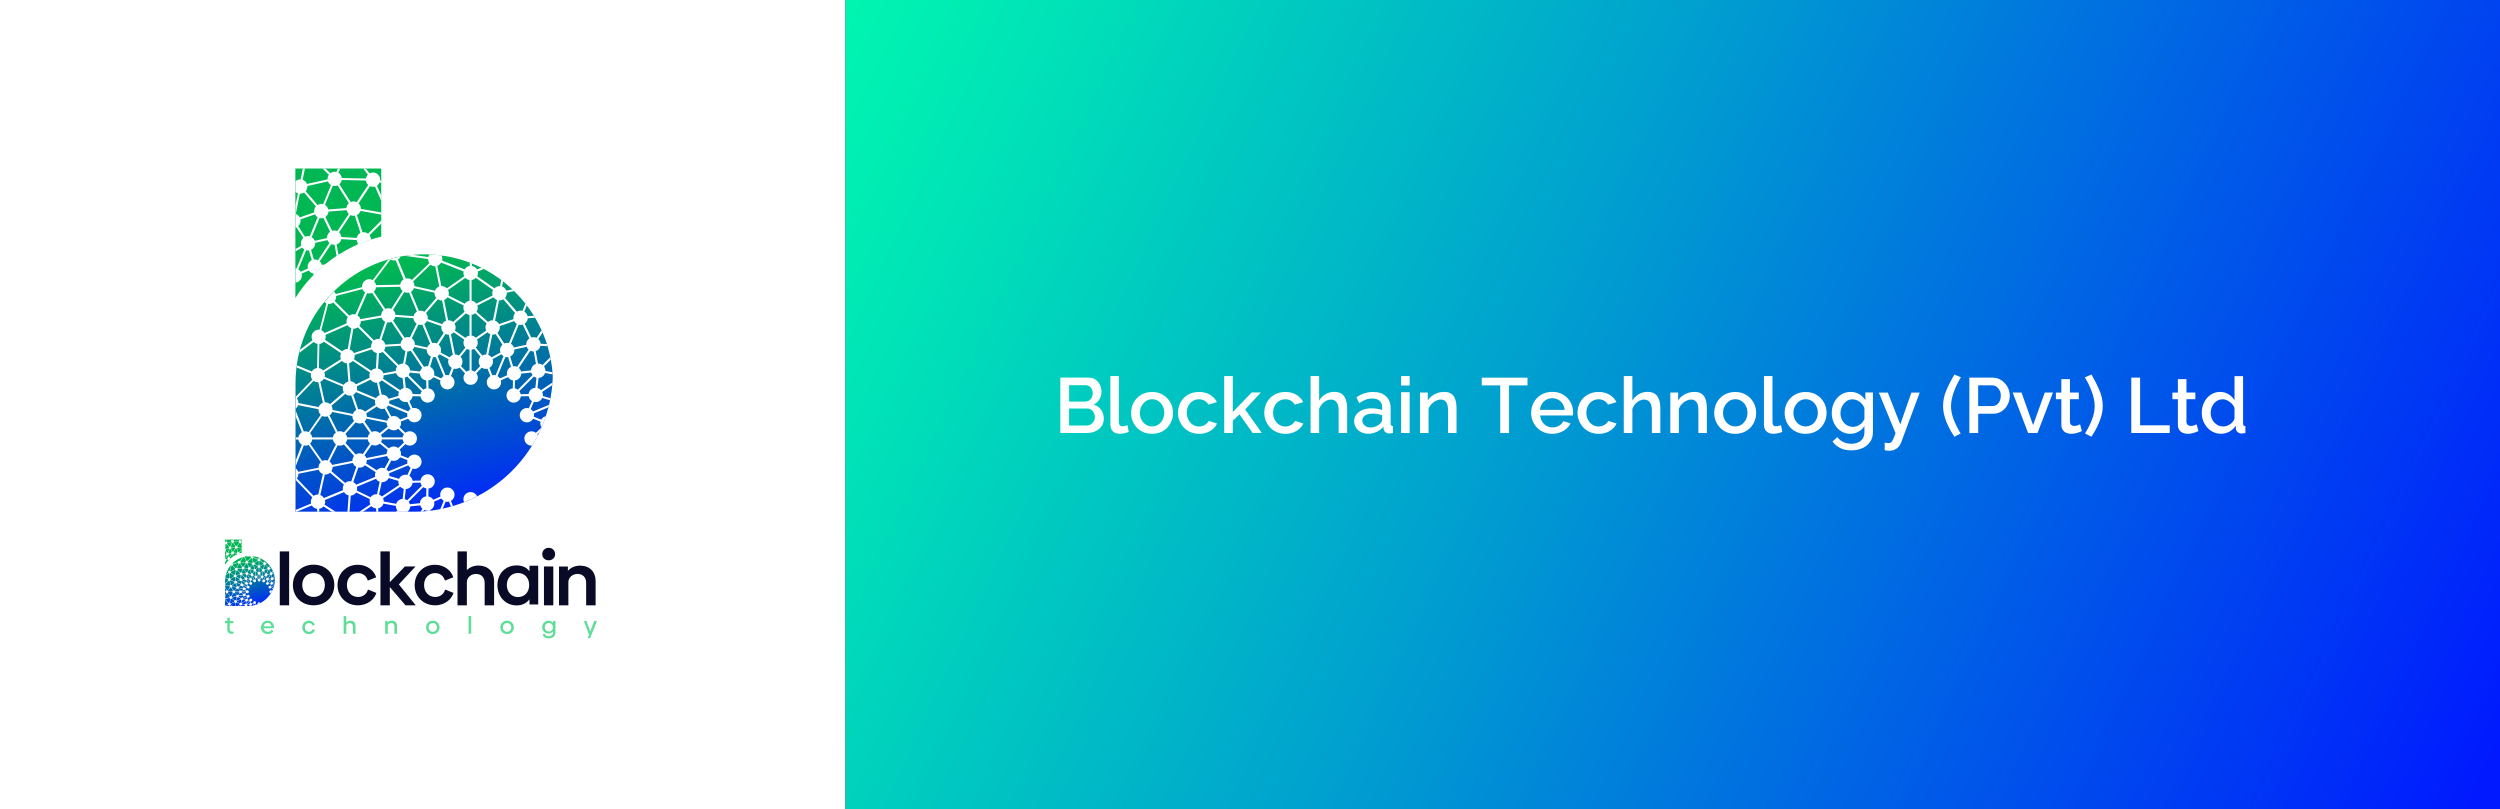 <?xml version="1.0" encoding="utf-8"?>
<!-- Generator: Adobe Illustrator 26.0.3, SVG Export Plug-In . SVG Version: 6.00 Build 0)  -->
<svg version="1.1" id="Layer_1" xmlns="http://www.w3.org/2000/svg" xmlns:xlink="http://www.w3.org/1999/xlink" x="0px" y="0px"
	 viewBox="0 0 513 166" style="enable-background:new 0 0 513 166;" xml:space="preserve">
<rect x="0" y="0" width="513" height="166" fill="#333333" stroke="none"/>
<style type="text/css">
	.st0{fill:#FFFFFF;}
	.st1{fill:url(#SVGID_1_);}
	.st2{fill:#080A26;}
	.st3{fill:#5CDE96;}
	.st4{fill:#00B753;}
	.st5{fill:url(#SVGID_00000117639971978784722270000000972340547268335286_);}
	.st6{fill:url(#SVGID_00000148660993613922079990000012281491277354682533_);}
</style>
<g>
	<rect x="-0.13" y="-0.45" class="st0" width="173.61" height="166.89"/>
	
		<linearGradient id="SVGID_1_" gradientUnits="userSpaceOnUse" x1="155.582" y1="172.885" x2="510.373" y2="6.785" gradientTransform="matrix(1 0 0 -1 0 168)">
		<stop  offset="0" style="stop-color:#00FFAD"/>
		<stop  offset="0.147" style="stop-color:#00E3B7"/>
		<stop  offset="0.463" style="stop-color:#009DD0"/>
		<stop  offset="0.922" style="stop-color:#002DF8"/>
		<stop  offset="1" style="stop-color:#0019FF"/>
	</linearGradient>
	<rect x="173.48" y="-0.45" class="st1" width="339.65" height="166.89"/>
	<g>
		<g>
			<path class="st0" d="M226.5,85.92c0,0.61-0.16,1.13-0.48,1.57s-0.74,0.77-1.26,1.01c-0.52,0.24-1.11,0.35-1.76,0.35h-5.42V77.49
				h5.86c0.53,0,1,0.14,1.38,0.42c0.39,0.28,0.69,0.65,0.9,1.09s0.31,0.9,0.31,1.38c0,0.54-0.14,1.06-0.42,1.55
				s-0.69,0.85-1.21,1.09c0.65,0.19,1.17,0.54,1.54,1.06C226.31,84.59,226.5,85.21,226.5,85.92z M219.38,79.03v3.38h3.28
				c0.3,0,0.57-0.07,0.8-0.22s0.42-0.35,0.56-0.6c0.14-0.25,0.21-0.54,0.21-0.86c0-0.33-0.06-0.62-0.18-0.87s-0.3-0.45-0.52-0.6
				c-0.22-0.15-0.48-0.22-0.77-0.22h-3.38V79.03z M224.67,85.59c0-0.32-0.07-0.61-0.21-0.88s-0.32-0.48-0.55-0.64
				s-0.5-0.24-0.81-0.24h-3.73v3.49h3.62c0.32,0,0.61-0.08,0.86-0.25s0.45-0.38,0.6-0.63S224.67,85.9,224.67,85.59z"/>
			<path class="st0" d="M227.84,77.17h1.76v9.31c0,0.42,0.06,0.69,0.19,0.81s0.29,0.18,0.48,0.18c0.2,0,0.4-0.03,0.6-0.08
				s0.36-0.1,0.49-0.14l0.26,1.38c-0.26,0.11-0.56,0.2-0.91,0.27s-0.67,0.11-0.94,0.11c-0.61,0-1.08-0.17-1.42-0.51
				s-0.5-0.8-0.5-1.4v-9.93H227.84z"/>
			<path class="st0" d="M236.4,89.02c-0.66,0-1.25-0.11-1.78-0.34c-0.52-0.23-0.97-0.54-1.35-0.94s-0.67-0.86-0.87-1.37
				c-0.2-0.51-0.3-1.05-0.3-1.62c0-0.59,0.1-1.14,0.3-1.66c0.2-0.51,0.49-0.97,0.87-1.37s0.83-0.72,1.36-0.94
				c0.53-0.23,1.12-0.34,1.77-0.34c0.66,0,1.25,0.11,1.77,0.34c0.52,0.23,0.97,0.54,1.35,0.94s0.68,0.86,0.88,1.37
				s0.3,1.07,0.3,1.66c0,0.57-0.1,1.11-0.3,1.62c-0.2,0.51-0.49,0.97-0.87,1.37s-0.83,0.72-1.36,0.94
				C237.64,88.9,237.05,89.02,236.4,89.02z M233.9,84.71c0,0.54,0.11,1.02,0.34,1.44c0.22,0.42,0.52,0.75,0.9,0.99
				s0.79,0.36,1.25,0.36c0.48,0,0.91-0.12,1.28-0.36s0.67-0.58,0.9-1.01c0.22-0.43,0.34-0.9,0.34-1.42c0-0.53-0.11-1-0.34-1.43
				c-0.22-0.43-0.53-0.76-0.9-1c-0.38-0.24-0.8-0.36-1.26-0.36c-0.47,0-0.89,0.13-1.26,0.38s-0.67,0.59-0.9,1.01
				S233.9,84.21,233.9,84.71z"/>
			<path class="st0" d="M246.06,89.02c-0.65,0-1.24-0.11-1.77-0.34c-0.53-0.23-0.98-0.54-1.37-0.95c-0.38-0.41-0.68-0.87-0.89-1.39
				c-0.21-0.52-0.31-1.06-0.31-1.63c0-0.78,0.18-1.5,0.53-2.15s0.86-1.17,1.51-1.55c0.66-0.39,1.42-0.58,2.3-0.58
				c0.85,0,1.6,0.19,2.23,0.57s1.11,0.88,1.42,1.51l-1.73,0.53c-0.19-0.34-0.46-0.61-0.8-0.81s-0.73-0.3-1.15-0.3
				c-0.47,0-0.89,0.12-1.27,0.36s-0.68,0.56-0.9,0.98s-0.33,0.9-0.33,1.44s0.11,1.02,0.34,1.44c0.22,0.42,0.53,0.75,0.91,1
				s0.8,0.37,1.26,0.37c0.29,0,0.57-0.05,0.83-0.15s0.5-0.24,0.71-0.42s0.35-0.37,0.44-0.58l1.71,0.53
				c-0.18,0.41-0.45,0.77-0.8,1.09c-0.35,0.32-0.77,0.57-1.26,0.76S246.65,89.02,246.06,89.02z"/>
			<path class="st0" d="M257.04,88.85l-2.69-3.82l-1.38,1.29v2.53h-1.76V77.17h1.76v7.38l3.87-4.01h1.89l-3.23,3.48l3.42,4.82h-1.88
				V88.85z"/>
			<path class="st0" d="M263.77,89.02c-0.65,0-1.24-0.11-1.77-0.34c-0.53-0.23-0.98-0.54-1.37-0.95c-0.38-0.41-0.68-0.87-0.89-1.39
				c-0.21-0.52-0.31-1.06-0.31-1.63c0-0.78,0.18-1.5,0.53-2.15s0.86-1.17,1.51-1.55c0.66-0.39,1.42-0.58,2.3-0.58
				c0.85,0,1.6,0.19,2.23,0.57s1.11,0.88,1.42,1.51l-1.73,0.53c-0.19-0.34-0.46-0.61-0.8-0.81s-0.73-0.3-1.15-0.3
				c-0.47,0-0.89,0.12-1.27,0.36s-0.68,0.56-0.9,0.98s-0.33,0.9-0.33,1.44s0.11,1.02,0.34,1.44c0.22,0.42,0.53,0.75,0.91,1
				s0.8,0.37,1.26,0.37c0.29,0,0.57-0.05,0.83-0.15s0.5-0.24,0.71-0.42s0.35-0.37,0.44-0.58l1.71,0.53
				c-0.18,0.41-0.45,0.77-0.8,1.09c-0.35,0.32-0.77,0.57-1.26,0.76S264.36,89.02,263.77,89.02z"/>
			<path class="st0" d="M276.43,88.85h-1.74v-4.63c0-0.75-0.14-1.31-0.42-1.68s-0.67-0.55-1.18-0.55c-0.32,0-0.64,0.08-0.97,0.25
				s-0.61,0.4-0.86,0.68c-0.25,0.29-0.44,0.62-0.57,1v4.93h-1.76V77.17h1.76v5.04c0.32-0.56,0.76-1,1.31-1.32s1.15-0.48,1.79-0.48
				c0.53,0,0.97,0.09,1.3,0.27c0.34,0.18,0.6,0.43,0.8,0.74c0.2,0.31,0.34,0.67,0.42,1.07c0.08,0.4,0.12,0.83,0.12,1.3V88.85z"/>
			<path class="st0" d="M277.87,86.43c0-0.53,0.15-0.99,0.46-1.39c0.3-0.4,0.72-0.7,1.26-0.92s1.15-0.33,1.85-0.33
				c0.37,0,0.75,0.03,1.14,0.09c0.38,0.06,0.73,0.14,1.04,0.25v-0.52c0-0.58-0.18-1.03-0.53-1.35c-0.35-0.33-0.86-0.49-1.52-0.49
				c-0.47,0-0.91,0.08-1.33,0.24c-0.42,0.16-0.86,0.4-1.33,0.72l-0.58-1.2c0.53-0.36,1.08-0.64,1.65-0.82s1.16-0.28,1.78-0.28
				c1.12,0,2,0.29,2.64,0.88s0.96,1.42,0.96,2.49v3.08c0,0.2,0.04,0.34,0.11,0.43c0.07,0.08,0.2,0.13,0.37,0.14v1.41
				c-0.16,0.03-0.3,0.05-0.42,0.06c-0.12,0.01-0.23,0.02-0.31,0.03c-0.38-0.01-0.67-0.11-0.86-0.29c-0.19-0.18-0.3-0.39-0.34-0.64
				l-0.05-0.48c-0.35,0.47-0.81,0.83-1.38,1.09s-1.14,0.38-1.72,0.38c-0.55,0-1.05-0.11-1.49-0.34c-0.44-0.23-0.78-0.54-1.02-0.93
				C277.99,87.35,277.87,86.91,277.87,86.43z M283.2,86.95c0.12-0.15,0.22-0.29,0.3-0.42s0.12-0.26,0.12-0.38v-0.93
				c-0.3-0.12-0.61-0.2-0.94-0.26c-0.33-0.06-0.65-0.09-0.96-0.09c-0.65,0-1.18,0.13-1.58,0.38s-0.6,0.6-0.6,1.04
				c0,0.24,0.07,0.47,0.2,0.68s0.33,0.39,0.58,0.54c0.25,0.14,0.56,0.21,0.92,0.21c0.39,0,0.77-0.08,1.12-0.23
				C282.7,87.34,282.98,87.15,283.2,86.95z"/>
			<path class="st0" d="M287.5,79.11v-1.94h1.76v1.94H287.5z M287.5,88.85v-8.37h1.76v8.37H287.5z"/>
			<path class="st0" d="M298.88,88.85h-1.74v-4.63c0-0.78-0.13-1.35-0.38-1.7c-0.26-0.35-0.63-0.53-1.12-0.53
				c-0.34,0-0.68,0.09-1.02,0.26s-0.63,0.4-0.9,0.68c-0.26,0.28-0.46,0.61-0.58,0.99v4.93h-1.76v-8.3h1.6v1.66
				c0.21-0.37,0.49-0.69,0.83-0.95s0.73-0.47,1.17-0.62s0.9-0.22,1.39-0.22c0.5,0,0.92,0.09,1.25,0.27s0.59,0.43,0.77,0.74
				s0.31,0.67,0.38,1.08c0.07,0.41,0.11,0.84,0.11,1.29L298.88,88.85L298.88,88.85z"/>
			<path class="st0" d="M313.44,79.08h-3.78v9.78h-1.81v-9.78h-3.79v-1.58h9.38V79.08z"/>
			<path class="st0" d="M318.53,89.02c-0.66,0-1.25-0.11-1.78-0.34c-0.52-0.23-0.98-0.54-1.36-0.94c-0.38-0.4-0.68-0.85-0.89-1.37
				s-0.31-1.06-0.31-1.63c0-0.79,0.18-1.51,0.54-2.17c0.36-0.65,0.87-1.18,1.53-1.57s1.41-0.59,2.26-0.59c0.89,0,1.65,0.2,2.28,0.59
				c0.63,0.4,1.13,0.92,1.48,1.56s0.53,1.34,0.53,2.08c0,0.13,0,0.25-0.02,0.36c-0.01,0.11-0.02,0.2-0.03,0.26h-6.72
				c0.05,0.5,0.2,0.92,0.43,1.29s0.54,0.65,0.91,0.85c0.37,0.21,0.77,0.31,1.18,0.31c0.48,0,0.93-0.12,1.35-0.35
				s0.71-0.54,0.86-0.93l1.5,0.43c-0.18,0.41-0.46,0.77-0.83,1.1c-0.37,0.33-0.81,0.58-1.3,0.77S319.11,89.02,318.53,89.02z
				 M316.01,84.11h5.06c-0.04-0.48-0.18-0.9-0.41-1.25c-0.23-0.36-0.53-0.63-0.9-0.84c-0.37-0.2-0.78-0.31-1.22-0.31
				c-0.45,0-0.86,0.1-1.22,0.31c-0.37,0.2-0.67,0.48-0.9,0.84C316.18,83.22,316.05,83.64,316.01,84.11z"/>
			<path class="st0" d="M328.05,89.02c-0.65,0-1.24-0.11-1.77-0.34c-0.53-0.23-0.98-0.54-1.37-0.95c-0.38-0.41-0.68-0.87-0.89-1.39
				c-0.21-0.52-0.31-1.06-0.31-1.63c0-0.78,0.18-1.5,0.53-2.15s0.86-1.17,1.51-1.55c0.66-0.39,1.42-0.58,2.3-0.58
				c0.85,0,1.6,0.19,2.23,0.57s1.11,0.88,1.42,1.51l-1.73,0.53c-0.19-0.34-0.46-0.61-0.8-0.81s-0.73-0.3-1.15-0.3
				c-0.47,0-0.89,0.12-1.27,0.36s-0.68,0.56-0.9,0.98s-0.33,0.9-0.33,1.44s0.11,1.02,0.34,1.44c0.22,0.42,0.53,0.75,0.91,1
				s0.8,0.37,1.26,0.37c0.29,0,0.57-0.05,0.83-0.15s0.5-0.24,0.71-0.42s0.35-0.37,0.44-0.58l1.71,0.53
				c-0.18,0.41-0.45,0.77-0.8,1.09c-0.35,0.32-0.77,0.57-1.26,0.76S328.63,89.02,328.05,89.02z"/>
			<path class="st0" d="M340.7,88.85h-1.74v-4.63c0-0.75-0.14-1.31-0.42-1.68s-0.67-0.55-1.18-0.55c-0.32,0-0.64,0.08-0.97,0.25
				s-0.61,0.4-0.86,0.68c-0.25,0.29-0.44,0.62-0.57,1v4.93h-1.76V77.17h1.76v5.04c0.32-0.56,0.76-1,1.31-1.32s1.15-0.48,1.79-0.48
				c0.53,0,0.97,0.09,1.3,0.27c0.34,0.18,0.6,0.43,0.8,0.74c0.2,0.31,0.34,0.67,0.42,1.07c0.08,0.4,0.12,0.83,0.12,1.3V88.85z"/>
			<path class="st0" d="M350.25,88.85h-1.74v-4.63c0-0.78-0.13-1.35-0.38-1.7c-0.26-0.35-0.63-0.53-1.12-0.53
				c-0.34,0-0.68,0.09-1.02,0.26s-0.63,0.4-0.9,0.68c-0.26,0.28-0.46,0.61-0.58,0.99v4.93h-1.76v-8.3h1.6v1.66
				c0.21-0.37,0.49-0.69,0.83-0.95s0.73-0.47,1.17-0.62s0.9-0.22,1.39-0.22c0.5,0,0.92,0.09,1.25,0.27s0.59,0.43,0.77,0.74
				s0.31,0.67,0.38,1.08c0.07,0.41,0.11,0.84,0.11,1.29L350.25,88.85L350.25,88.85z"/>
			<path class="st0" d="M356.06,89.02c-0.66,0-1.25-0.11-1.78-0.34c-0.52-0.23-0.97-0.54-1.35-0.94s-0.67-0.86-0.87-1.37
				c-0.2-0.51-0.3-1.05-0.3-1.62c0-0.59,0.1-1.14,0.3-1.66c0.2-0.51,0.49-0.97,0.87-1.37s0.83-0.72,1.36-0.94
				c0.53-0.23,1.12-0.34,1.77-0.34c0.66,0,1.25,0.11,1.77,0.34c0.52,0.23,0.97,0.54,1.35,0.94s0.68,0.86,0.88,1.37
				s0.3,1.07,0.3,1.66c0,0.57-0.1,1.11-0.3,1.62c-0.2,0.51-0.49,0.97-0.87,1.37s-0.83,0.72-1.36,0.94
				C357.3,88.9,356.71,89.02,356.06,89.02z M353.57,84.71c0,0.54,0.11,1.02,0.34,1.44c0.22,0.42,0.52,0.75,0.9,0.99
				s0.79,0.36,1.25,0.36c0.48,0,0.91-0.12,1.28-0.36s0.67-0.58,0.9-1.01c0.22-0.43,0.34-0.9,0.34-1.42c0-0.53-0.11-1-0.34-1.43
				c-0.22-0.43-0.53-0.76-0.9-1c-0.38-0.24-0.8-0.36-1.26-0.36c-0.47,0-0.89,0.13-1.26,0.38s-0.67,0.59-0.9,1.01
				C353.68,83.73,353.57,84.21,353.57,84.71z"/>
			<path class="st0" d="M361.95,77.17h1.76v9.31c0,0.42,0.06,0.69,0.19,0.81s0.29,0.18,0.48,0.18c0.2,0,0.4-0.03,0.6-0.08
				s0.36-0.1,0.49-0.14l0.26,1.38c-0.26,0.11-0.56,0.2-0.91,0.27s-0.67,0.11-0.94,0.11c-0.61,0-1.08-0.17-1.42-0.51
				s-0.5-0.8-0.5-1.4v-9.93H361.95z"/>
			<path class="st0" d="M370.51,89.02c-0.66,0-1.25-0.11-1.78-0.34c-0.52-0.23-0.97-0.54-1.35-0.94s-0.67-0.86-0.87-1.37
				c-0.2-0.51-0.3-1.05-0.3-1.62c0-0.59,0.1-1.14,0.3-1.66c0.2-0.51,0.49-0.97,0.87-1.37s0.83-0.72,1.36-0.94
				c0.53-0.23,1.12-0.34,1.77-0.34c0.66,0,1.25,0.11,1.77,0.34c0.52,0.23,0.97,0.54,1.35,0.94s0.68,0.86,0.88,1.37
				s0.3,1.07,0.3,1.66c0,0.57-0.1,1.11-0.3,1.62c-0.2,0.51-0.49,0.97-0.87,1.37s-0.83,0.72-1.36,0.94
				C371.75,88.9,371.16,89.02,370.51,89.02z M368.01,84.71c0,0.54,0.11,1.02,0.34,1.44c0.22,0.42,0.52,0.75,0.9,0.99
				s0.79,0.36,1.25,0.36c0.48,0,0.91-0.12,1.28-0.36s0.67-0.58,0.9-1.01c0.22-0.43,0.34-0.9,0.34-1.42c0-0.53-0.11-1-0.34-1.43
				c-0.22-0.43-0.53-0.76-0.9-1c-0.38-0.24-0.8-0.36-1.26-0.36c-0.47,0-0.89,0.13-1.26,0.38s-0.67,0.59-0.9,1.01
				C368.12,83.73,368.01,84.21,368.01,84.71z"/>
			<path class="st0" d="M379.69,89.02c-0.57,0-1.08-0.12-1.55-0.34c-0.47-0.23-0.87-0.54-1.21-0.94s-0.59-0.85-0.78-1.36
				c-0.18-0.51-0.27-1.05-0.27-1.62c0-0.6,0.09-1.16,0.28-1.68s0.45-0.98,0.8-1.38s0.75-0.71,1.22-0.94
				c0.47-0.22,0.99-0.34,1.57-0.34c0.67,0,1.26,0.16,1.77,0.46c0.51,0.31,0.92,0.72,1.26,1.23v-1.57h1.55v8.08
				c0,0.81-0.19,1.49-0.58,2.05s-0.92,0.99-1.59,1.29s-1.42,0.45-2.26,0.45c-0.93,0-1.7-0.16-2.31-0.48s-1.13-0.76-1.56-1.31
				l0.98-0.93c0.34,0.45,0.76,0.79,1.26,1.02c0.5,0.23,1.04,0.35,1.63,0.35c0.48,0,0.92-0.08,1.33-0.25
				c0.41-0.17,0.73-0.43,0.98-0.79c0.25-0.35,0.37-0.8,0.37-1.34v-1.26c-0.3,0.49-0.71,0.88-1.23,1.16
				C380.82,88.88,380.27,89.02,379.69,89.02z M380.27,87.59c0.27,0,0.52-0.05,0.77-0.14s0.47-0.22,0.68-0.37s0.39-0.33,0.54-0.53
				s0.26-0.41,0.32-0.62v-2.19c-0.14-0.36-0.33-0.68-0.58-0.94c-0.25-0.27-0.54-0.48-0.86-0.63c-0.32-0.15-0.65-0.23-0.99-0.23
				c-0.38,0-0.73,0.08-1.03,0.25s-0.56,0.38-0.78,0.66c-0.21,0.27-0.38,0.58-0.5,0.92c-0.12,0.34-0.18,0.69-0.18,1.06
				s0.07,0.73,0.2,1.06c0.13,0.34,0.32,0.63,0.55,0.9c0.23,0.26,0.51,0.46,0.82,0.61C379.55,87.52,379.9,87.59,380.27,87.59z"/>
			<path class="st0" d="M386.73,90.83c0.16,0.02,0.32,0.04,0.47,0.07s0.28,0.03,0.38,0.02c0.18,0.01,0.34-0.04,0.47-0.14
				c0.13-0.11,0.27-0.31,0.41-0.61s0.3-0.73,0.5-1.29l-3.42-8.32h1.84l2.56,6.54l2.27-6.54h1.71l-3.81,10.25
				c-0.11,0.32-0.27,0.6-0.5,0.86c-0.23,0.25-0.51,0.46-0.85,0.61c-0.34,0.15-0.72,0.22-1.16,0.21c-0.13,0.01-0.26,0-0.4-0.02
				s-0.29-0.05-0.46-0.1L386.73,90.83L386.73,90.83z"/>
			<path class="st0" d="M398.72,83.3c0-1.08,0.22-2.15,0.67-3.21s1-2.14,1.65-3.24l1.34,0.58c-0.19,0.29-0.4,0.66-0.63,1.1
				c-0.23,0.45-0.45,0.94-0.67,1.49c-0.22,0.54-0.4,1.1-0.53,1.67s-0.2,1.12-0.2,1.66c0,0.86,0.18,1.77,0.54,2.71
				c0.36,0.94,0.84,1.91,1.44,2.89l-1.28,0.67c-0.46-0.67-0.86-1.36-1.21-2.06s-0.62-1.41-0.82-2.13
				C398.82,84.71,398.72,84.01,398.72,83.3z"/>
			<path class="st0" d="M404.11,88.85V77.49h4.77c0.51,0,0.98,0.11,1.41,0.32s0.8,0.5,1.12,0.85s0.57,0.75,0.74,1.19
				c0.17,0.44,0.26,0.89,0.26,1.34c0,0.63-0.14,1.23-0.42,1.79c-0.28,0.57-0.68,1.03-1.19,1.38s-1.12,0.54-1.81,0.54h-3.06v3.95
				H404.11z M405.92,83.32h2.94c0.33,0,0.62-0.09,0.88-0.28s0.46-0.44,0.61-0.77s0.22-0.69,0.22-1.1c0-0.42-0.09-0.78-0.26-1.1
				c-0.17-0.31-0.39-0.56-0.66-0.74s-0.56-0.26-0.87-0.26h-2.86V83.32z"/>
			<path class="st0" d="M416.17,88.85l-3.17-8.3h1.82l2.37,6.68l2.4-6.68h1.68l-3.17,8.3H416.17z"/>
			<path class="st0" d="M427.21,88.46c-0.14,0.06-0.33,0.14-0.56,0.23c-0.24,0.09-0.49,0.17-0.77,0.23s-0.57,0.1-0.86,0.1
				c-0.36,0-0.7-0.07-1.01-0.2s-0.56-0.34-0.74-0.61c-0.19-0.28-0.28-0.63-0.28-1.07v-5.22h-1.12v-1.36h1.12V77.8h1.76v2.75h1.82
				v1.36h-1.82v4.65c0.02,0.29,0.11,0.5,0.28,0.64s0.37,0.21,0.62,0.21s0.48-0.05,0.71-0.14c0.23-0.09,0.39-0.16,0.47-0.2
				L427.21,88.46z"/>
			<path class="st0" d="M431.48,83.3c0,0.7-0.1,1.41-0.3,2.13c-0.2,0.71-0.48,1.42-0.83,2.13c-0.35,0.7-0.75,1.39-1.2,2.06
				l-1.3-0.67c0.6-0.98,1.08-1.94,1.44-2.89c0.36-0.94,0.54-1.85,0.54-2.71c0-0.53-0.07-1.09-0.2-1.66
				c-0.13-0.57-0.31-1.13-0.53-1.67s-0.44-1.04-0.67-1.49s-0.44-0.82-0.62-1.1l1.36-0.58c0.64,1.1,1.18,2.18,1.63,3.24
				C431.26,81.15,431.48,82.22,431.48,83.3z"/>
			<path class="st0" d="M437.34,88.85V77.49h1.81v9.78h6.08v1.58L437.34,88.85L437.34,88.85z"/>
			<path class="st0" d="M451.12,88.46c-0.14,0.06-0.33,0.14-0.56,0.23c-0.24,0.09-0.49,0.17-0.77,0.23s-0.57,0.1-0.86,0.1
				c-0.36,0-0.7-0.07-1.01-0.2s-0.56-0.34-0.74-0.61c-0.19-0.28-0.28-0.63-0.28-1.07v-5.22h-1.12v-1.36h1.12V77.8h1.76v2.75h1.82
				v1.36h-1.82v4.65c0.02,0.29,0.11,0.5,0.28,0.64s0.37,0.21,0.62,0.21s0.48-0.05,0.71-0.14c0.23-0.09,0.39-0.16,0.47-0.2
				L451.12,88.46z"/>
			<path class="st0" d="M451.8,84.71c0-0.79,0.16-1.51,0.49-2.16c0.33-0.65,0.77-1.17,1.34-1.55s1.22-0.58,1.95-0.58
				c0.65,0,1.23,0.17,1.75,0.5s0.92,0.74,1.19,1.22v-4.96h1.76v9.7c0,0.19,0.04,0.33,0.11,0.42c0.07,0.09,0.2,0.14,0.37,0.15v1.41
				c-0.32,0.05-0.58,0.08-0.77,0.1c-0.33,0-0.61-0.1-0.83-0.3c-0.22-0.2-0.35-0.43-0.37-0.7l-0.02-0.61
				c-0.33,0.52-0.77,0.93-1.3,1.22c-0.54,0.29-1.1,0.44-1.69,0.44c-0.58,0-1.11-0.11-1.59-0.34c-0.49-0.23-0.91-0.54-1.26-0.94
				s-0.63-0.85-0.83-1.36S451.8,85.32,451.8,84.71z M458.52,85.88v-2.16c-0.12-0.34-0.31-0.64-0.57-0.9s-0.55-0.48-0.88-0.64
				s-0.65-0.25-0.98-0.25c-0.36,0-0.7,0.08-1,0.24s-0.57,0.37-0.78,0.62s-0.39,0.56-0.5,0.9c-0.12,0.34-0.18,0.7-0.18,1.06
				s0.06,0.72,0.19,1.06s0.31,0.63,0.55,0.89s0.52,0.46,0.83,0.6c0.31,0.14,0.66,0.21,1.03,0.21c0.23,0,0.47-0.04,0.71-0.12
				c0.24-0.08,0.47-0.19,0.68-0.34s0.4-0.32,0.56-0.53S458.46,86.1,458.52,85.88z"/>
		</g>
	</g>
	<g>
		<g>
			<g>
				<g>
					<path class="st2" d="M57.41,113.15h1.92v11.06h-1.92V113.15z"/>
					<path class="st2" d="M60.1,120.05c0-2.39,1.75-4.18,4.25-4.18c2.48,0,4.25,1.79,4.25,4.18c0,2.38-1.77,4.16-4.25,4.16
						C61.85,124.21,60.1,122.42,60.1,120.05z M66.66,120.03c0-1.42-0.92-2.44-2.3-2.44c-1.39,0-2.34,1.01-2.34,2.45
						c0,1.42,0.95,2.45,2.34,2.45C65.73,122.51,66.66,121.47,66.66,120.03z"/>
					<path class="st2" d="M69.26,120.07c0-2.36,1.75-4.18,4.16-4.18c2.07,0,3.4,1.33,3.77,2.57l-1.72,0.68
						c-0.26-0.92-0.98-1.54-2.01-1.54c-1.27,0-2.27,0.97-2.27,2.45c0,1.48,1,2.45,2.28,2.45c1.03,0,1.79-0.62,2.04-1.53l1.72,0.7
						c-0.36,1.21-1.69,2.54-3.81,2.54C71.05,124.21,69.26,122.42,69.26,120.07z"/>
					<path class="st2" d="M83.21,124.21l-3.22-3.75v3.75h-1.92v-11.06h1.92v6.31l3.09-3.22h2.18l-3.42,3.68l3.48,4.3h-2.11V124.21z"
						/>
					<path class="st2" d="M85.09,120.07c0-2.36,1.75-4.18,4.16-4.18c2.07,0,3.4,1.33,3.77,2.57l-1.72,0.68
						c-0.26-0.92-0.98-1.54-2.01-1.54c-1.27,0-2.27,0.97-2.27,2.45c0,1.48,1,2.45,2.28,2.45c1.03,0,1.79-0.62,2.04-1.53l1.72,0.7
						c-0.36,1.21-1.69,2.54-3.81,2.54C86.87,124.21,85.09,122.42,85.09,120.07z"/>
					<path class="st2" d="M101.39,119.23v4.98h-1.94v-4.61c0-1.15-0.71-1.83-1.8-1.83c-1.04,0.02-1.83,0.76-1.85,1.65v4.8h-1.92
						v-11.07h1.92v3.84c0.54-0.56,1.38-0.94,2.41-0.94C100.18,116.07,101.39,117.34,101.39,119.23z"/>
					<path class="st2" d="M110.44,116.07v7.97h-1.79v-1.07c-0.59,0.79-1.48,1.26-2.63,1.26c-2.28,0-3.95-1.79-3.95-4.16
						c0-2.39,1.66-4.05,3.95-4.05c1.15,0,2.04,0.42,2.63,1.2v-1.13h1.79V116.07z M108.59,120.05c0-1.47-0.94-2.47-2.31-2.47
						c-1.32,0-2.28,1.04-2.28,2.47c0,1.42,0.97,2.47,2.28,2.47C107.66,122.52,108.59,121.51,108.59,120.05z"/>
					<path class="st2" d="M111.27,113.71c0-0.74,0.57-1.3,1.32-1.3s1.32,0.56,1.32,1.3s-0.57,1.27-1.32,1.27
						S111.27,114.45,111.27,113.71z M111.62,116.24h1.92v7.97h-1.92V116.24z"/>
					<path class="st2" d="M122.22,119.23v4.98h-1.94v-4.61c0-1.15-0.71-1.83-1.8-1.83c-1.04,0.02-1.83,0.76-1.85,1.65v4.8h-1.92
						v-7.97h1.82v0.88c0.54-0.62,1.42-1.06,2.51-1.06C121.01,116.07,122.22,117.34,122.22,119.23z"/>
				</g>
			</g>
			<g>
				<path class="st3" d="M46.63,129.14v-1.26h-0.47v-0.45h0.25c0.17,0,0.24-0.08,0.24-0.25v-0.42h0.51v0.68h0.73v0.45h-0.75v1.2
					c0,0.33,0.17,0.51,0.49,0.51h0.29v0.46h-0.4C46.95,130.05,46.63,129.71,46.63,129.14z"/>
				<path class="st3" d="M54.96,129.65c0.39,0,0.61-0.14,0.73-0.42l0.43,0.27c-0.2,0.35-0.55,0.61-1.18,0.61
					c-0.83,0-1.38-0.59-1.38-1.37c0-0.76,0.59-1.38,1.34-1.38c0.81,0,1.32,0.64,1.32,1.32c0,0.09-0.01,0.18-0.01,0.23h-2.12
					C54.17,129.36,54.52,129.65,54.96,129.65z M55.7,128.52c-0.07-0.44-0.37-0.72-0.78-0.72c-0.41,0-0.75,0.26-0.83,0.72H55.7z"/>
				<path class="st3" d="M62.03,128.74c0-0.78,0.57-1.37,1.36-1.37c0.66,0,1.09,0.41,1.22,0.83l-0.47,0.19
					c-0.09-0.34-0.36-0.55-0.73-0.55c-0.48,0-0.84,0.36-0.84,0.9c0,0.54,0.36,0.9,0.84,0.9c0.37,0,0.65-0.21,0.75-0.54l0.47,0.19
					c-0.13,0.41-0.56,0.83-1.23,0.83C62.61,130.11,62.03,129.53,62.03,128.74z"/>
				<path class="st3" d="M72.95,128.43v1.62h-0.53v-1.52c0-0.43-0.26-0.69-0.68-0.69c-0.39,0-0.68,0.29-0.69,0.61v1.6h-0.53v-3.64
					h0.53v1.31c0.18-0.2,0.47-0.35,0.84-0.35C72.55,127.36,72.95,127.79,72.95,128.43z"/>
				<path class="st3" d="M81.47,128.43v1.62h-0.53v-1.52c0-0.43-0.26-0.69-0.68-0.69c-0.39,0-0.68,0.29-0.69,0.61v1.6h-0.53v-2.63
					h0.5v0.33c0.18-0.23,0.48-0.39,0.87-0.39C81.07,127.36,81.47,127.79,81.47,128.43z"/>
				<path class="st3" d="M87.42,128.74c0-0.79,0.57-1.37,1.38-1.37s1.39,0.58,1.39,1.37c0,0.78-0.57,1.37-1.39,1.37
					C87.99,130.11,87.42,129.52,87.42,128.74z M89.66,128.74c0-0.53-0.34-0.9-0.85-0.9s-0.86,0.37-0.86,0.9
					c0,0.52,0.35,0.9,0.86,0.9C89.31,129.65,89.66,129.27,89.66,128.74z"/>
				<path class="st3" d="M96.16,126.41h0.53v3.64h-0.53V126.41z"/>
				<path class="st3" d="M102.67,128.74c0-0.79,0.57-1.37,1.38-1.37s1.39,0.58,1.39,1.37c0,0.78-0.57,1.37-1.39,1.37
					C103.24,130.11,102.67,129.52,102.67,128.74z M104.9,128.74c0-0.53-0.34-0.9-0.85-0.9s-0.86,0.37-0.86,0.9
					c0,0.52,0.35,0.9,0.86,0.9C104.55,129.65,104.9,129.27,104.9,128.74z"/>
				<path class="st3" d="M113.98,127.42v2.27c0,0.79-0.51,1.31-1.38,1.31c-0.69,0-1.11-0.31-1.28-0.79l0.45-0.17
					c0.12,0.35,0.42,0.52,0.83,0.52c0.55,0,0.89-0.32,0.89-0.82v-0.21c-0.2,0.29-0.52,0.48-0.93,0.48c-0.75,0-1.3-0.58-1.3-1.32
					c0-0.73,0.55-1.32,1.3-1.32c0.41,0,0.73,0.18,0.93,0.47v-0.42H113.98z M113.46,128.71c0-0.51-0.34-0.88-0.83-0.88
					c-0.48,0-0.84,0.38-0.84,0.88s0.35,0.88,0.83,0.88C113.11,129.6,113.46,129.23,113.46,128.71z"/>
				<path class="st3" d="M122.49,127.42l-1.04,2.63l-0.35,0.89h-0.52l0.36-0.89h-0.15l-0.98-2.63h0.54l0.76,2.19l0.82-2.19H122.49z"
					/>
			</g>
			<g>
				<path class="st4" d="M49.6,110.71v2.71c-0.14,0.03-0.28,0.07-0.41,0.12c-0.19,0.06-0.38,0.14-0.57,0.22
					c-0.04,0.02-0.07,0.03-0.11,0.05c-0.2,0.1-0.4,0.2-0.59,0.32c-0.01,0.01-0.02,0.01-0.03,0.02c-0.03,0.02-0.05,0.03-0.08,0.05
					c-0.15,0.1-0.29,0.2-0.43,0.32c-0.01,0.01-0.02,0.01-0.02,0.02c-0.04,0.03-0.08,0.06-0.11,0.1l-0.01,0.01
					c-0.12,0.1-0.23,0.21-0.33,0.31c-0.27,0.28-0.51,0.59-0.72,0.92v-5.15h3.41V110.71z"/>
				
					<linearGradient id="SVGID_00000139252339201697470680000016539437389024910734_" gradientUnits="userSpaceOnUse" x1="49.495" y1="53.194" x2="52.173" y2="43.344" gradientTransform="matrix(1 0 0 -1 0 168)">
					<stop  offset="0" style="stop-color:#00B753"/>
					<stop  offset="1" style="stop-color:#0025FF"/>
				</linearGradient>
				<path style="fill:url(#SVGID_00000139252339201697470680000016539437389024910734_);" d="M56.42,119.03L56.42,119.03
					c0,0.06-0.01,0.12-0.01,0.18c0,0.04-0.01,0.07-0.01,0.11c-0.02,0.18-0.04,0.35-0.07,0.52c-0.01,0.03-0.01,0.05-0.02,0.08
					c-0.01,0.06-0.03,0.12-0.04,0.18c-0.01,0.03-0.02,0.07-0.02,0.1c-0.03,0.12-0.07,0.24-0.1,0.35c-0.04,0.13-0.09,0.26-0.15,0.39
					c-0.04,0.09-0.07,0.17-0.11,0.25c-0.02,0.04-0.04,0.08-0.06,0.12c-0.07,0.14-0.15,0.28-0.23,0.41
					c-0.53,0.86-1.29,1.56-2.19,2.02c-0.13,0.07-0.27,0.13-0.4,0.19c-0.04,0.02-0.08,0.03-0.12,0.05c-0.15,0.06-0.29,0.11-0.45,0.15
					c-0.03,0.01-0.05,0.02-0.08,0.02c-0.11,0.03-0.22,0.06-0.33,0.08c-0.03,0.01-0.07,0.01-0.1,0.02c-0.13,0.02-0.26,0.05-0.39,0.06
					c-0.03,0-0.06,0.01-0.08,0.01c-0.07,0.01-0.14,0.01-0.2,0.02c-0.04,0-0.07,0-0.1,0.01c-0.02,0-0.04,0-0.06,0l0,0
					c-0.07,0-0.14,0-0.22,0h-4.7v-5.12c0-0.21,0.01-0.42,0.04-0.62c0-0.03,0.01-0.06,0.01-0.09c0.02-0.17,0.05-0.33,0.09-0.49
					c0.01-0.04,0.02-0.09,0.03-0.13c0.03-0.13,0.07-0.25,0.12-0.38c0.2-0.56,0.49-1.07,0.85-1.52c0.12-0.15,0.25-0.29,0.38-0.42
					c0.4-0.39,0.86-0.72,1.38-0.97c0.17-0.08,0.34-0.15,0.52-0.22c0.09-0.03,0.18-0.06,0.27-0.09c0.1-0.03,0.19-0.05,0.29-0.08
					c0.07-0.02,0.14-0.03,0.2-0.04c0.05-0.01,0.11-0.02,0.16-0.03c0.11-0.02,0.21-0.03,0.32-0.04c0.15-0.01,0.31-0.02,0.46-0.02
					c0.07,0,0.14,0,0.21,0c0.18,0.01,0.36,0.02,0.53,0.05c0.34,0.05,0.66,0.13,0.97,0.24c0.03,0.01,0.07,0.02,0.1,0.04
					c0.03,0.01,0.06,0.02,0.08,0.03c0.13,0.05,0.26,0.11,0.38,0.17c0.03,0.02,0.07,0.03,0.1,0.05c0.24,0.13,0.47,0.27,0.69,0.43
					c0.03,0.02,0.05,0.04,0.07,0.06c0.13,0.1,0.26,0.21,0.37,0.32c0.02,0.02,0.05,0.05,0.07,0.07c0.16,0.16,0.31,0.32,0.45,0.5
					c0.02,0.03,0.04,0.05,0.06,0.08c0.1,0.13,0.19,0.27,0.28,0.41c0.02,0.03,0.03,0.05,0.05,0.08c0.1,0.16,0.18,0.33,0.26,0.5
					c0.01,0.03,0.03,0.06,0.04,0.09c0.04,0.1,0.08,0.2,0.12,0.3c0.02,0.05,0.04,0.1,0.05,0.16c0.01,0.03,0.02,0.06,0.03,0.09
					c0.04,0.14,0.08,0.29,0.11,0.44c0.01,0.03,0.01,0.07,0.02,0.1c0.03,0.16,0.05,0.33,0.07,0.5c0,0.03,0,0.06,0.01,0.09
					C56.42,118.95,56.42,118.98,56.42,119.03z"/>
				<path class="st0" d="M49.53,111.26l0.07,0.02v-0.09l-0.05-0.01c0.01-0.08-0.02-0.17-0.08-0.23c-0.09-0.09-0.23-0.11-0.34-0.05
					l-0.14-0.19h-0.1l0.18,0.24c-0.04,0.04-0.07,0.1-0.08,0.15l-0.96-0.02c-0.01-0.09-0.06-0.16-0.14-0.21l0.07-0.16h-0.09
					l-0.06,0.13c-0.09-0.02-0.18,0-0.24,0.05l-0.19-0.18h-0.12l0.25,0.24c-0.01,0.02-0.02,0.04-0.03,0.06
					c-0.02,0.04-0.02,0.09-0.02,0.13l-0.82,0.18c-0.03-0.07-0.08-0.13-0.16-0.16h-0.01l0.09-0.45h-0.08l-0.09,0.43
					c-0.07,0-0.15,0.02-0.2,0.07v0.43c0.02,0.02,0.05,0.04,0.08,0.05c0,0,0.01,0,0.01,0.01l-0.09,0.47v0.9
					c0.01,0,0.02-0.01,0.04-0.01l0.27,0.42c-0.03,0.03-0.06,0.06-0.08,0.11c-0.03,0.07-0.03,0.14,0,0.21l-0.23,0.13v0.09l0.27-0.15
					c0.02,0.03,0.05,0.05,0.08,0.07l-0.32,0.76c-0.01,0-0.02-0.01-0.04-0.01v0.57c0.1-0.01,0.19-0.08,0.23-0.17
					c0.03-0.06,0.03-0.13,0.01-0.18l0.29-0.13c0.01,0.02,0.02,0.03,0.04,0.05c0.04,0.04,0.1,0.07,0.15,0.08v0.05
					c0.11-0.11,0.22-0.21,0.33-0.31v-0.01h0.01c0.04-0.03,0.08-0.06,0.11-0.1l-0.13,0.01c-0.01-0.05-0.04-0.09-0.07-0.13l-0.01-0.01
					l0.46-0.69c0.04,0.02,0.09,0.03,0.13,0.03l0.08,0.45c0.02-0.02,0.05-0.03,0.08-0.05l-0.08-0.41c0.04-0.01,0.08-0.04,0.11-0.07
					c0.04-0.04,0.07-0.09,0.08-0.14l0.61,0.04c0,0.05,0.02,0.1,0.06,0.15l-0.05,0.05c0.18-0.08,0.37-0.16,0.57-0.22
					c0-0.06-0.02-0.12-0.06-0.18l0.47-0.47v-0.12l-0.53,0.53c-0.06-0.05-0.14-0.07-0.22-0.05l-0.23-0.69
					c0.03-0.01,0.05-0.03,0.07-0.05c0.03-0.03,0.06-0.07,0.07-0.11l0.83,0.15c0,0.02,0,0.04,0,0.05v-0.14l-0.82-0.14
					c0-0.08-0.03-0.15-0.08-0.21l-0.01-0.01l0.46-0.69c0.06,0.03,0.13,0.04,0.2,0.02l0.26,0.58v-0.21l-0.18-0.41
					c0.02-0.01,0.03-0.02,0.05-0.04C49.49,111.32,49.51,111.28,49.53,111.26z M47.86,111.38l0.45,0.71c-0.01,0-0.01,0.01-0.02,0.01
					c-0.05,0.05-0.08,0.12-0.08,0.18l-0.72,0.05c-0.02-0.07-0.06-0.14-0.13-0.18l0.32-0.76C47.73,111.4,47.8,111.4,47.86,111.38z
					 M46.63,111.52c0.02-0.04,0.02-0.09,0.02-0.13l0.82-0.18c0.02,0.06,0.06,0.11,0.12,0.14l-0.32,0.76
					c-0.08-0.02-0.16-0.01-0.22,0.04l-0.47-0.55C46.6,111.59,46.62,111.55,46.63,111.52z M46.21,112.52H46.2l0.16-0.81
					c0.06,0,0.12-0.01,0.17-0.04l0.47,0.55c-0.02,0.02-0.04,0.05-0.05,0.08c-0.02,0.05-0.03,0.11-0.02,0.16l-0.58,0.2
					C46.32,112.59,46.27,112.54,46.21,112.52z M46.29,112.99c0.03-0.03,0.06-0.06,0.08-0.11c0.02-0.05,0.03-0.11,0.02-0.16l0.58-0.2
					c0.02,0.05,0.06,0.09,0.11,0.11l-0.32,0.76c-0.06-0.02-0.13-0.01-0.19,0.02L46.29,112.99z M46.75,114.4
					c-0.08,0.08-0.1,0.18-0.07,0.28l-0.29,0.13c-0.02-0.04-0.06-0.07-0.1-0.09l0.32-0.76c0.04,0.01,0.07,0.01,0.11,0.01l0.11,0.39
					C46.8,114.36,46.77,114.38,46.75,114.4z M47.07,114.34c-0.05-0.02-0.11-0.03-0.16-0.02l-0.11-0.39
					c0.06-0.03,0.12-0.08,0.14-0.15c0.02-0.04,0.02-0.09,0.02-0.13l0.49-0.11c0.01,0.04,0.04,0.07,0.07,0.1l0.01,0.01L47.07,114.34z
					 M47.52,113.24c-0.06,0.06-0.09,0.14-0.08,0.22l-0.49,0.11c-0.02-0.06-0.06-0.11-0.12-0.14l0.32-0.76
					c0.05,0.01,0.11,0.01,0.16,0l0.27,0.55C47.55,113.22,47.53,113.23,47.52,113.24z M47.64,113.17l-0.27-0.55
					c0.04-0.03,0.08-0.07,0.1-0.13c0.01-0.03,0.02-0.06,0.02-0.09l0.72-0.05c0.01,0.05,0.04,0.1,0.08,0.14l0.01,0.01l-0.46,0.69
					C47.78,113.16,47.71,113.15,47.64,113.17z M48.77,113.27c-0.03,0.01-0.05,0.03-0.07,0.05c-0.04,0.04-0.07,0.09-0.08,0.14
					l-0.61-0.04c-0.01-0.06-0.03-0.13-0.08-0.18l-0.01-0.01l0.46-0.69c0.05,0.03,0.11,0.03,0.17,0.02L48.77,113.27z M48.62,112.03
					c-0.08-0.04-0.16-0.04-0.24,0l-0.45-0.71c0.03-0.03,0.06-0.06,0.08-0.11c0.01-0.02,0.01-0.04,0.02-0.06l0.96,0.02
					c0.01,0.06,0.03,0.12,0.08,0.17l0.01,0.01L48.62,112.03z"/>
				<path class="st0" d="M53.15,123.59c-0.16,0-0.29,0.13-0.29,0.29c0,0.04,0.01,0.08,0.03,0.12c0.04-0.02,0.08-0.03,0.12-0.05
					c0.14-0.06,0.27-0.12,0.4-0.19C53.37,123.65,53.27,123.59,53.15,123.59z M55.82,119.43l0.04-0.4c0.07,0,0.14-0.03,0.19-0.08
					c0.03-0.03,0.05-0.07,0.07-0.11l0.3,0.05c0-0.03,0-0.06-0.01-0.09l-0.28-0.05c0-0.06-0.02-0.13-0.06-0.18l0.27-0.27
					c-0.01-0.03-0.01-0.07-0.02-0.1l-0.31,0.31c-0.05-0.04-0.12-0.06-0.18-0.06l-0.09-0.5c0.04-0.01,0.08-0.04,0.11-0.07
					c0.04-0.04,0.07-0.09,0.08-0.14l0.28,0.02c-0.01-0.03-0.02-0.06-0.03-0.08l-0.25-0.01c-0.01-0.06-0.03-0.13-0.08-0.18
					l-0.01-0.01l0.17-0.26c-0.01-0.03-0.03-0.06-0.04-0.09l-0.2,0.3c-0.07-0.03-0.14-0.04-0.21-0.01l-0.27-0.55
					c0.04-0.03,0.08-0.07,0.1-0.13c0.01-0.03,0.02-0.06,0.02-0.09l0.29-0.02c-0.02-0.03-0.03-0.05-0.05-0.08l-0.25,0.02
					c-0.02-0.07-0.06-0.14-0.13-0.18l0.1-0.25c-0.02-0.03-0.04-0.05-0.06-0.08l-0.12,0.29c-0.08-0.02-0.16-0.01-0.22,0.04
					l-0.47-0.55c0.02-0.02,0.04-0.05,0.05-0.08c0.02-0.04,0.02-0.09,0.02-0.13l0.3-0.07c-0.02-0.02-0.05-0.05-0.07-0.07l-0.25,0.05
					c-0.03-0.07-0.08-0.13-0.16-0.16h-0.01l0.04-0.21c-0.02-0.02-0.05-0.04-0.07-0.06l-0.05,0.25c-0.08,0-0.16,0.03-0.22,0.09
					l-0.69-0.48c0.02-0.04,0.03-0.08,0.03-0.13c0-0.02,0-0.04-0.01-0.06l0.25-0.1c-0.03-0.02-0.07-0.03-0.1-0.05l-0.18,0.07
					c-0.04-0.07-0.12-0.13-0.21-0.14v-0.1c-0.03-0.01-0.06-0.02-0.08-0.03v0.13c-0.09,0.01-0.16,0.07-0.21,0.14l-0.89-0.35
					c0-0.02,0.01-0.04,0.01-0.06c0-0.04-0.01-0.07-0.02-0.11l0.05-0.03c-0.17-0.03-0.35-0.04-0.53-0.05
					c-0.02,0.03-0.04,0.06-0.05,0.1l-0.62-0.09c-0.11,0.01-0.22,0.02-0.32,0.04l0.93,0.13c0,0.06,0.02,0.12,0.05,0.16l-0.69,0.67
					c-0.07-0.05-0.16-0.07-0.24-0.05l-0.32-0.76c0.05-0.03,0.08-0.07,0.11-0.12c-0.07,0.01-0.14,0.03-0.2,0.04
					c-0.1,0.02-0.19,0.05-0.29,0.08l-0.62,0.82c-0.07-0.04-0.16-0.05-0.25-0.01c-0.12,0.05-0.19,0.17-0.17,0.29l-1.05,0.27
					c-0.01-0.03-0.03-0.06-0.06-0.09l-0.01-0.01c-0.14,0.13-0.26,0.28-0.38,0.42c0.02,0.02,0.05,0.04,0.08,0.05l-0.27,1.05
					c-0.08-0.01-0.17,0.02-0.23,0.08c-0.09,0.09-0.11,0.23-0.05,0.34l-0.49,0.37c-0.01,0.04-0.02,0.09-0.03,0.13l0.58-0.44
					c0.04,0.04,0.1,0.07,0.15,0.08l-0.02,0.96c-0.09,0.01-0.16,0.06-0.21,0.14l-0.59-0.25c0,0.03-0.01,0.06-0.01,0.09l0.57,0.24
					c-0.02,0.09,0,0.18,0.05,0.24l-0.66,0.69v0.47c0.04-0.03,0.07-0.07,0.09-0.12v-0.01l0.81,0.16c0,0.08,0.03,0.16,0.09,0.22
					l-0.48,0.69c-0.04-0.02-0.08-0.03-0.13-0.03c-0.02,0-0.04,0-0.06,0.01l-0.32-0.82v0.23l0.24,0.62
					c-0.07,0.04-0.13,0.12-0.14,0.21h-0.1v0.08h0.1c0.01,0.09,0.07,0.16,0.14,0.21l-0.24,0.62v0.23l0.32-0.82
					c0.02,0,0.04,0.01,0.06,0.01c0.05,0,0.09-0.01,0.13-0.03l0.48,0.69c-0.06,0.05-0.09,0.13-0.09,0.21v0.01l-0.81,0.16
					c-0.02-0.05-0.05-0.1-0.1-0.13v0.47l0.66,0.69c-0.05,0.07-0.07,0.16-0.05,0.24l-0.61,0.25v0.08h0.03l0.61-0.25
					c0.05,0.08,0.12,0.13,0.21,0.14v0.12h0.08v-0.12c0.02,0,0.04-0.01,0.06-0.02c0.04-0.02,0.08-0.04,0.11-0.08l0.33,0.21h0.16
					l-0.44-0.28c0.03-0.06,0.03-0.12,0.02-0.19l0.76-0.32c0.04,0.07,0.11,0.12,0.18,0.13l-0.05,0.65h0.08l0.05-0.64
					c0.03,0,0.06-0.01,0.09-0.02c0.05-0.02,0.1-0.06,0.13-0.1l0.55,0.27c-0.02,0.06-0.02,0.13,0.01,0.2c0,0,0,0.01,0.01,0.01
					l-0.44,0.29h0.15l0.34-0.22c0.05,0.05,0.12,0.09,0.19,0.09l0.01,0.13h0.08l-0.01-0.14c0.02,0,0.03-0.01,0.05-0.02
					c0.08-0.03,0.14-0.1,0.16-0.17l0.5,0.09c0,0.06,0.02,0.13,0.06,0.18l-0.05,0.05h0.46c0.01-0.01,0.02-0.01,0.03-0.02
					c0.05-0.05,0.08-0.12,0.08-0.19l0.4-0.04c0.01,0.05,0.04,0.09,0.07,0.13l0.01,0.01l-0.07,0.11c0.03,0,0.07,0,0.1-0.01l0.04-0.06
					c0.05,0.02,0.11,0.03,0.16,0.02v0.01c0.03,0,0.06-0.01,0.08-0.01l-0.01-0.03c0.03-0.01,0.06-0.03,0.08-0.06
					c0.08-0.08,0.1-0.18,0.07-0.28l0.29-0.13c0.02,0.04,0.06,0.07,0.1,0.09l-0.14,0.33c0.03-0.01,0.07-0.01,0.1-0.02l0.12-0.28
					c0.04,0.01,0.09,0.01,0.13,0l0.08,0.2c0.03-0.01,0.05-0.01,0.08-0.02l-0.08-0.21c0.05-0.03,0.1-0.08,0.12-0.14
					c0.06-0.15-0.01-0.31-0.15-0.37c-0.15-0.06-0.31,0.01-0.37,0.15c-0.03,0.06-0.03,0.13-0.01,0.18l-0.29,0.13
					c-0.01-0.02-0.02-0.03-0.04-0.05c-0.04-0.04-0.1-0.07-0.15-0.08l0.01-0.31c0.06-0.01,0.12-0.03,0.17-0.08
					c0.11-0.11,0.11-0.29,0-0.4c-0.11-0.11-0.29-0.11-0.4,0c-0.05,0.05-0.07,0.11-0.08,0.17l-0.31,0.01c0-0.02-0.01-0.04-0.02-0.06
					c-0.02-0.06-0.06-0.1-0.11-0.13l0.13-0.29c0.06,0.02,0.12,0.01,0.18-0.01c0.15-0.06,0.21-0.23,0.15-0.37
					c-0.06-0.15-0.23-0.21-0.37-0.15c-0.06,0.03-0.11,0.07-0.14,0.12l-0.29-0.11c0-0.02,0.01-0.04,0.01-0.06
					c0-0.06-0.02-0.12-0.05-0.17l0.23-0.22c0.05,0.04,0.11,0.06,0.18,0.06c0.16,0,0.29-0.13,0.29-0.29s-0.13-0.29-0.29-0.29
					c-0.07,0-0.13,0.02-0.18,0.06l-0.23-0.22c0.01-0.02,0.02-0.04,0.03-0.06c0.02-0.06,0.03-0.12,0.01-0.17l0.29-0.11
					c0.03,0.05,0.08,0.1,0.14,0.12c0.15,0.06,0.31-0.01,0.37-0.15c0.06-0.15-0.01-0.31-0.15-0.37c-0.06-0.03-0.13-0.03-0.18-0.01
					l-0.13-0.29c0.02-0.01,0.03-0.02,0.05-0.04c0.04-0.04,0.07-0.1,0.08-0.15l0.31,0.01c0.01,0.06,0.03,0.12,0.08,0.17
					c0.11,0.11,0.29,0.11,0.4,0s0.11-0.29,0-0.4c-0.05-0.05-0.11-0.07-0.17-0.08l-0.01-0.31c0.02,0,0.04-0.01,0.06-0.02
					c0.06-0.02,0.1-0.06,0.13-0.11l0.29,0.13c-0.02,0.06-0.01,0.12,0.01,0.18c0.06,0.15,0.23,0.21,0.37,0.15
					c0.15-0.06,0.21-0.23,0.15-0.37c-0.03-0.06-0.07-0.11-0.12-0.14l0.11-0.29c0.02,0,0.04,0.01,0.06,0.01
					c0.06,0,0.12-0.02,0.17-0.05l0.22,0.23c-0.04,0.05-0.06,0.11-0.06,0.18c0,0.16,0.13,0.29,0.29,0.29s0.29-0.13,0.29-0.29
					c0-0.07-0.02-0.13-0.06-0.18l0.22-0.23c0.02,0.01,0.04,0.02,0.06,0.03c0.06,0.02,0.12,0.03,0.17,0.01l0.11,0.29
					c-0.05,0.03-0.1,0.08-0.12,0.14c-0.06,0.15,0.01,0.31,0.15,0.37c0.15,0.06,0.31-0.01,0.37-0.15c0.03-0.06,0.03-0.13,0.01-0.18
					l0.29-0.13c0.01,0.02,0.02,0.03,0.04,0.05c0.04,0.04,0.1,0.07,0.15,0.08l-0.01,0.31c-0.06,0.01-0.12,0.03-0.17,0.08
					c-0.11,0.11-0.11,0.29,0,0.4c0.11,0.11,0.29,0.11,0.4,0c0.05-0.05,0.07-0.11,0.08-0.17l0.31-0.01c0,0.02,0.01,0.04,0.02,0.06
					c0.02,0.06,0.06,0.1,0.11,0.13l-0.13,0.29c-0.06-0.02-0.12-0.01-0.18,0.01c-0.15,0.06-0.22,0.23-0.15,0.37
					c0.06,0.15,0.23,0.21,0.37,0.15c0.06-0.03,0.11-0.07,0.14-0.12l0.29,0.11c0,0.02-0.01,0.04-0.01,0.06
					c0,0.06,0.02,0.12,0.05,0.17l-0.23,0.22c-0.05-0.04-0.11-0.06-0.18-0.06c-0.16,0-0.29,0.13-0.29,0.29s0.13,0.29,0.29,0.29
					c0.01,0,0.02,0,0.03,0c0.08-0.13,0.16-0.27,0.23-0.41c-0.01-0.01-0.01-0.03-0.02-0.04l0.08-0.08c0.04-0.08,0.08-0.17,0.11-0.25
					c0.05-0.13,0.1-0.26,0.15-0.39c-0.08,0.02-0.15,0.07-0.19,0.14l-0.29-0.11c0.01-0.04,0.01-0.09,0-0.13l0.58-0.24
					c0.01-0.03,0.02-0.07,0.02-0.1l-0.64,0.27c-0.02-0.04-0.06-0.07-0.09-0.1l0.13-0.29c0.06,0.02,0.12,0.01,0.18-0.01
					c0.07-0.03,0.12-0.08,0.15-0.14l0.31,0.09c0.01-0.03,0.01-0.05,0.02-0.08l-0.31-0.09c0.01-0.05,0-0.1-0.02-0.15
					c0,0,0-0.01-0.01-0.01l0.4-0.27c0-0.04,0.01-0.07,0.01-0.11l-0.46,0.31C55.92,119.48,55.87,119.46,55.82,119.43z M51.98,114.45
					l0.89,0.35c0,0.02-0.01,0.04-0.01,0.06c0,0.05,0.01,0.09,0.03,0.13l-0.69,0.48c-0.05-0.06-0.13-0.09-0.21-0.09h-0.01l-0.16-0.81
					C51.89,114.55,51.95,114.51,51.98,114.45z M52.91,116.4l-0.46,0.41c-0.05-0.04-0.11-0.07-0.18-0.07h-0.01l-0.16-0.81
					c0.06-0.02,0.1-0.06,0.14-0.1l0.65,0.33c-0.01,0.03-0.01,0.06-0.01,0.09C52.87,116.3,52.88,116.35,52.91,116.4z M50.91,117.59
					c-0.02-0.05-0.06-0.1-0.1-0.13l0.27-0.55c0.05,0.02,0.1,0.02,0.16,0l0.32,0.76c-0.06,0.03-0.1,0.09-0.12,0.14l-0.49-0.11
					C50.94,117.67,50.93,117.64,50.91,117.59z M50.28,119.76l-0.39,0.11c-0.03-0.06-0.08-0.12-0.15-0.14
					c-0.04-0.02-0.09-0.02-0.13-0.02l-0.11-0.49c0.04-0.01,0.07-0.04,0.1-0.07l0.01-0.01l0.69,0.46
					C50.28,119.65,50.27,119.71,50.28,119.76z M49.02,122.32l0.81-0.16c0.02,0.05,0.05,0.1,0.1,0.13l-0.19,0.35
					c-0.07-0.02-0.14-0.02-0.21,0c-0.04,0.02-0.08,0.04-0.11,0.08L49,122.45c0.02-0.04,0.03-0.08,0.03-0.12
					C49.02,122.33,49.02,122.32,49.02,122.32z M49.81,122.05v0.01L49,122.22c-0.02-0.04-0.04-0.08-0.07-0.11l0.29-0.41
					c0.04,0.02,0.08,0.03,0.13,0.03c0.07,0,0.14-0.03,0.19-0.08l0.31,0.25C49.83,121.96,49.81,122.01,49.81,122.05z M48.45,122.34
					l-0.81,0.16c-0.02-0.06-0.06-0.1-0.1-0.14l0.33-0.65c0.03,0.01,0.06,0.01,0.09,0.01c0.06,0,0.11-0.02,0.16-0.05l0.41,0.46
					c-0.04,0.05-0.07,0.11-0.07,0.18C48.45,122.34,48.45,122.34,48.45,122.34z M47.37,117.33l0.88-0.39
					c0.01,0.02,0.02,0.03,0.04,0.05c0.03,0.03,0.07,0.06,0.11,0.07l-0.15,0.83c-0.08,0-0.15,0.03-0.21,0.08l-0.01,0.01l-0.69-0.46
					C47.38,117.46,47.39,117.4,47.37,117.33z M50.46,117.48c-0.05,0.05-0.09,0.12-0.09,0.19l-0.61,0.04
					c-0.01-0.05-0.04-0.1-0.08-0.14c-0.02-0.02-0.05-0.04-0.07-0.05l0.23-0.69c0.05,0.01,0.11,0,0.16-0.02c0,0,0.01,0,0.01-0.01
					L50.46,117.48z M50.07,116.76c0.04-0.04,0.07-0.09,0.09-0.15l0.72,0.05c0,0.03,0.01,0.06,0.02,0.09c0.02,0.05,0.06,0.1,0.1,0.13
					l-0.27,0.55c-0.06-0.02-0.13-0.02-0.2,0.01c0,0-0.01,0-0.01,0.01L50.07,116.76z M47.61,120.15l0.55-0.47
					c0.02,0.02,0.05,0.04,0.08,0.05c0.05,0.02,0.11,0.03,0.16,0.02l0.2,0.58c-0.06,0.03-0.11,0.08-0.13,0.14v0.01l-0.81-0.16
					C47.66,120.26,47.64,120.2,47.61,120.15z M48.53,118.12l0.69-0.23c0.01,0.03,0.03,0.05,0.05,0.07c0.04,0.04,0.09,0.07,0.14,0.08
					l-0.04,0.61c-0.06,0.01-0.13,0.03-0.18,0.08l-0.01,0.01l-0.69-0.46C48.54,118.24,48.54,118.18,48.53,118.12z M49.15,118.83
					c-0.03,0.07-0.04,0.14-0.01,0.21l-0.55,0.27c-0.03-0.04-0.07-0.08-0.13-0.1c-0.03-0.01-0.06-0.02-0.09-0.02l-0.05-0.72
					c0.05-0.01,0.1-0.04,0.14-0.08l0.01-0.01L49.15,118.83z M48.58,120.8c0.01,0.01,0.03,0.02,0.05,0.03
					c0.08,0.03,0.16,0.03,0.24-0.01l0.29,0.41c-0.05,0.04-0.08,0.1-0.09,0.17h-0.82c-0.01-0.05-0.03-0.1-0.06-0.14L48.58,120.8z
					 M48.84,120.3c-0.05-0.02-0.11-0.03-0.16-0.02l-0.2-0.58c0.05-0.02,0.09-0.06,0.11-0.11l0.76,0.32
					c-0.02,0.06-0.01,0.13,0.02,0.19l-0.42,0.27C48.92,120.34,48.89,120.33,48.84,120.3z M48.63,119.52c0.01-0.05,0.01-0.11,0-0.16
					l0.55-0.27c0.01,0.01,0.02,0.03,0.03,0.04c0.06,0.06,0.14,0.09,0.22,0.08l0.11,0.49c-0.06,0.02-0.11,0.06-0.14,0.12
					L48.63,119.52z M50.23,118.59c-0.04,0.05-0.06,0.12-0.06,0.18l-0.5,0.09c-0.01-0.04-0.04-0.08-0.07-0.11
					c-0.04-0.04-0.09-0.07-0.14-0.08l0.04-0.61c0.05,0,0.1-0.02,0.15-0.06L50.23,118.59z M49.53,117.48c-0.08-0.01-0.15,0-0.22,0.05
					l-0.58-0.58c0.04-0.05,0.06-0.12,0.06-0.18l0.83-0.14c0,0.01,0,0.01,0.01,0.02c0.03,0.07,0.08,0.12,0.14,0.15L49.53,117.48z
					 M49.25,117.6c-0.05,0.06-0.07,0.14-0.05,0.22l-0.69,0.23c-0.01-0.03-0.03-0.05-0.05-0.07c-0.03-0.03-0.07-0.06-0.11-0.07
					l0.15-0.83c0.06,0,0.13-0.02,0.18-0.06L49.25,117.6z M48.05,118.38c0.05,0.05,0.12,0.08,0.18,0.08l0.05,0.72
					c-0.07,0.02-0.14,0.06-0.18,0.13l-0.76-0.32c0.02-0.06,0.01-0.13-0.02-0.19l0.71-0.45C48.04,118.36,48.04,118.38,48.05,118.38z
					 M48.07,119.39c-0.02,0.08-0.01,0.16,0.04,0.22l-0.55,0.47c-0.02-0.02-0.05-0.04-0.08-0.05C47.44,120,47.39,120,47.35,120
					l-0.18-0.82c0.06-0.02,0.11-0.06,0.14-0.12L48.07,119.39z M47.64,120.4c0,0,0-0.01,0.01-0.01l0.81,0.16
					c0,0.07,0.02,0.14,0.07,0.2l-0.41,0.46c-0.05-0.03-0.1-0.05-0.16-0.05c-0.03,0-0.06,0.01-0.09,0.01l-0.33-0.65
					C47.58,120.51,47.61,120.46,47.64,120.4z M48.17,121.64c0.03-0.04,0.06-0.09,0.06-0.14h0.82c0.01,0.07,0.04,0.12,0.09,0.17
					l-0.29,0.41c-0.04-0.02-0.08-0.03-0.13-0.03c-0.06,0-0.11,0.02-0.16,0.05L48.17,121.64z M49.34,121.16
					c-0.05,0-0.09,0.01-0.13,0.03l-0.29-0.41c0.03-0.03,0.05-0.06,0.07-0.1v-0.01l0.81,0.16c0,0.06,0.01,0.11,0.04,0.16l-0.31,0.25
					C49.48,121.2,49.42,121.16,49.34,121.16z M49.83,120.73v0.01l-0.81-0.16c0-0.05-0.01-0.09-0.03-0.13l0.42-0.27
					c0.03,0.03,0.06,0.06,0.11,0.08c0.07,0.03,0.14,0.03,0.21,0l0.19,0.35C49.88,120.65,49.85,120.68,49.83,120.73z M49.66,119.07
					c0.02-0.04,0.03-0.09,0.03-0.13l0.5-0.09c0.01,0.04,0.04,0.08,0.07,0.11c0.05,0.05,0.12,0.08,0.19,0.08l0.04,0.4
					c-0.05,0.01-0.09,0.04-0.13,0.07l-0.01,0.01L49.66,119.07z M50.47,118.46c-0.06,0-0.13,0.02-0.18,0.06l-0.58-0.58
					c0.03-0.04,0.05-0.09,0.06-0.15l0.61-0.04c0,0.02,0.01,0.03,0.02,0.05c0.03,0.08,0.1,0.14,0.17,0.16L50.47,118.46z
					 M50.64,117.98c0.04,0,0.08-0.01,0.12-0.02c0,0,0.01,0,0.01-0.01l0.46,0.69c-0.04,0.04-0.07,0.09-0.08,0.14l-0.4-0.04
					c0-0.07-0.03-0.14-0.08-0.19c-0.03-0.03-0.07-0.05-0.11-0.07L50.64,117.98z M51.31,116.89c0.05-0.03,0.08-0.07,0.11-0.11
					l0.58,0.2c0,0.02,0,0.03,0,0.05c0,0.09,0.04,0.16,0.1,0.21l-0.27,0.42c-0.06-0.03-0.12-0.03-0.19-0.02L51.31,116.89z
					 M52.02,116.9l-0.58-0.2c0.01-0.05,0.01-0.11-0.02-0.16c-0.01-0.03-0.03-0.06-0.05-0.08l0.47-0.55c0.04,0.03,0.1,0.04,0.15,0.04
					c0.01,0,0.01,0,0.02,0l0.16,0.81C52.11,116.78,52.05,116.84,52.02,116.9z M51.56,114.53c0.05,0.04,0.11,0.06,0.17,0.06h0.01
					l0.16,0.81c-0.08,0.03-0.14,0.09-0.17,0.17l-0.82-0.18c0-0.04,0-0.09-0.02-0.13c-0.01-0.02-0.02-0.04-0.03-0.06L51.56,114.53z
					 M50.9,115.46l0.82,0.18c0,0.01,0,0.01,0,0.02c0,0.07,0.03,0.14,0.07,0.19l-0.47,0.55c-0.06-0.04-0.14-0.06-0.22-0.04
					l-0.32-0.76C50.83,115.58,50.88,115.52,50.9,115.46z M50.7,115.64l0.32,0.76c-0.07,0.04-0.12,0.11-0.13,0.18l-0.72-0.05
					c0-0.03-0.01-0.06-0.02-0.09c-0.02-0.04-0.04-0.08-0.08-0.11l0.45-0.71C50.57,115.65,50.64,115.65,50.7,115.64z M49.96,114.33
					c0.06,0.03,0.14,0.04,0.21,0.03l0.32,0.76c-0.08,0.05-0.13,0.12-0.14,0.21l-0.96,0.02c0-0.02-0.01-0.04-0.02-0.06
					c-0.01-0.04-0.04-0.07-0.06-0.09L49.96,114.33z M49.39,115.42l0.96-0.02c0,0.02,0.01,0.04,0.02,0.06
					c0.02,0.04,0.04,0.08,0.08,0.11L50,116.28c-0.07-0.03-0.15-0.03-0.23,0c0,0-0.01,0-0.01,0.01l-0.46-0.69
					C49.35,115.55,49.38,115.49,49.39,115.42z M49.03,115.66c0.06,0.02,0.12,0.01,0.18-0.01c0,0,0.01,0,0.01-0.01l0.46,0.68
					c-0.06,0.06-0.1,0.14-0.09,0.22l-0.83,0.14c-0.01-0.04-0.04-0.08-0.07-0.11c-0.02-0.02-0.03-0.03-0.05-0.04L49.03,115.66z
					 M47.8,115.77l1.05-0.27c0.02,0.06,0.06,0.1,0.11,0.13l-0.39,0.88c-0.08-0.02-0.17-0.01-0.25,0.05l-0.58-0.58
					C47.79,115.91,47.8,115.84,47.8,115.77z M47.48,116.09c0.07,0.01,0.14-0.01,0.2-0.05l0.58,0.58c-0.05,0.07-0.07,0.16-0.05,0.25
					l-0.88,0.39c-0.01-0.02-0.02-0.03-0.04-0.05c-0.03-0.03-0.06-0.05-0.09-0.06L47.48,116.09z M47.13,117.68
					c0.06-0.01,0.12-0.03,0.17-0.08l0.01-0.01l0.68,0.46c-0.04,0.08-0.04,0.16,0,0.24l-0.71,0.45c-0.03-0.03-0.06-0.06-0.11-0.08
					c-0.02-0.01-0.04-0.01-0.06-0.02L47.13,117.68z M47.11,120.18v0.01l-0.81-0.16c0-0.07-0.02-0.14-0.06-0.19l0.67-0.69
					c0.02,0.01,0.04,0.02,0.06,0.03c0.04,0.02,0.09,0.02,0.13,0.02l0.18,0.82C47.2,120.05,47.14,120.11,47.11,120.18z M47.24,120.55
					c0.01,0,0.01,0.01,0.02,0.01c0.07,0.03,0.14,0.03,0.2,0.01l0.33,0.65c-0.06,0.04-0.11,0.11-0.12,0.19h-0.82
					c-0.01-0.07-0.04-0.12-0.09-0.17L47.24,120.55z M46.76,121.65c0.05-0.04,0.08-0.1,0.09-0.17h0.82c0.01,0.08,0.06,0.15,0.12,0.19
					l-0.33,0.65c-0.03-0.01-0.06-0.01-0.09-0.01c-0.05,0-0.09,0.01-0.13,0.03L46.76,121.65z M47.09,123.68c-0.04,0-0.09,0-0.13,0.02
					c-0.02,0.01-0.04,0.02-0.06,0.03l-0.67-0.69c0.04-0.05,0.06-0.11,0.06-0.17v-0.01l0.81-0.16c0.03,0.08,0.09,0.14,0.17,0.17
					L47.09,123.68z M48.07,123.51l-0.76,0.32c-0.03-0.06-0.08-0.1-0.14-0.12l0.18-0.82c0.01,0,0.01,0,0.02,0
					c0.07,0,0.14-0.03,0.19-0.07l0.55,0.47C48.07,123.34,48.05,123.42,48.07,123.51z M48.4,123.15c-0.05-0.01-0.11-0.01-0.16,0.02
					c-0.03,0.01-0.06,0.03-0.08,0.05l-0.55-0.47c0.03-0.04,0.04-0.1,0.04-0.15c0-0.01,0-0.01,0-0.01l0.81-0.16
					c0.02,0.07,0.07,0.12,0.14,0.16L48.4,123.15z M48.48,123.18l0.2-0.58c0.02,0,0.03,0.01,0.05,0.01c0.09,0,0.16-0.04,0.21-0.1
					l0.42,0.27c-0.03,0.06-0.03,0.12-0.02,0.19l-0.76,0.32C48.57,123.24,48.53,123.21,48.48,123.18z M49.43,123.66
					c-0.04,0-0.09,0-0.13,0.02c-0.05,0.02-0.1,0.06-0.13,0.1l-0.55-0.27c0.02-0.05,0.02-0.1,0-0.16l0.76-0.32
					c0.03,0.06,0.09,0.1,0.14,0.12L49.43,123.66z M49.51,123.68l0.11-0.49c0.04,0,0.09,0,0.13-0.02c0.07-0.03,0.12-0.08,0.15-0.14
					l0.39,0.11c-0.01,0.05,0,0.1,0.02,0.15c0,0,0,0.01,0.01,0.01l-0.69,0.46C49.59,123.72,49.55,123.7,49.51,123.68z M50.45,123.85
					c-0.07,0-0.14,0.03-0.19,0.08c-0.03,0.03-0.05,0.07-0.07,0.11l-0.5-0.09c0-0.04-0.01-0.08-0.02-0.12c0,0,0-0.01-0.01-0.01
					l0.69-0.46c0.04,0.04,0.09,0.07,0.14,0.08L50.45,123.85z M51.27,123.39c0.04,0.03,0.08,0.05,0.12,0.05l-0.01,0.31
					c-0.06,0.01-0.12,0.03-0.17,0.08c-0.05,0.05-0.08,0.12-0.08,0.19l-0.4,0.04c-0.01-0.04-0.02-0.07-0.05-0.1L51.27,123.39z
					 M50.84,123.21l0.31-0.01c0.01,0.04,0.02,0.09,0.05,0.12l-0.58,0.58c-0.03-0.02-0.06-0.04-0.1-0.05l0.04-0.4
					c0.03,0,0.07-0.01,0.1-0.02C50.77,123.4,50.83,123.32,50.84,123.21z M50.67,122.52c0.02,0.04,0.06,0.07,0.09,0.1l-0.13,0.29
					c-0.06-0.02-0.12-0.01-0.18,0.01c-0.07,0.03-0.12,0.08-0.15,0.14l-0.39-0.11c0-0.04,0-0.07-0.01-0.11L50.67,122.52z
					 M50.34,122.2l0.29,0.11c-0.01,0.04-0.01,0.09,0,0.13l-0.76,0.32c-0.02-0.03-0.04-0.06-0.07-0.08l0.19-0.35
					c0.03,0.01,0.06,0.02,0.1,0.02C50.2,122.34,50.3,122.28,50.34,122.2z M50.27,121.84c-0.05-0.04-0.11-0.06-0.18-0.06
					s-0.14,0.03-0.19,0.08l-0.31-0.25c0.02-0.03,0.03-0.07,0.04-0.1h0.82c0.01,0.05,0.02,0.09,0.05,0.12L50.27,121.84z M50.5,121.28
					c-0.03,0.04-0.04,0.08-0.05,0.12h-0.82c-0.01-0.04-0.02-0.07-0.04-0.1l0.31-0.25c0.02,0.02,0.05,0.04,0.08,0.05
					c0.1,0.04,0.21,0.02,0.28-0.04L50.5,121.28z M50.64,120.59l-0.29,0.11c-0.03-0.05-0.08-0.1-0.14-0.12
					c-0.07-0.03-0.14-0.03-0.21,0l-0.19-0.35c0.03-0.02,0.05-0.05,0.07-0.08l0.76,0.32C50.63,120.49,50.63,120.54,50.64,120.59z
					 M50.76,120.27c-0.04,0.02-0.07,0.06-0.09,0.1l-0.76-0.32c0.01-0.04,0.01-0.07,0.01-0.11l0.39-0.11
					c0.01,0.03,0.03,0.06,0.06,0.08c0.08,0.08,0.18,0.1,0.28,0.07L50.76,120.27z M51.16,119.68l-0.31-0.01
					c-0.01-0.06-0.03-0.12-0.08-0.17s-0.12-0.08-0.19-0.08l-0.04-0.4c0.03-0.01,0.07-0.02,0.1-0.05l0.58,0.58
					C51.18,119.6,51.17,119.65,51.16,119.68z M51.27,119.51l-0.58-0.58c0.02-0.03,0.04-0.06,0.05-0.1l0.4,0.04
					c0,0.03,0.01,0.07,0.02,0.1c0.04,0.1,0.13,0.16,0.23,0.17l0.01,0.31C51.35,119.46,51.31,119.47,51.27,119.51z M51.46,118.58
					c-0.05-0.01-0.1,0-0.15,0.02c0,0-0.01,0-0.01,0.01l-0.46-0.69c0.03-0.03,0.06-0.07,0.08-0.11l0.49,0.11c0,0.04,0,0.09,0.02,0.13
					c0.03,0.07,0.08,0.12,0.14,0.15L51.46,118.58z M51.98,119.05l-0.29-0.13c0.02-0.06,0.01-0.12-0.01-0.18
					c-0.03-0.07-0.08-0.12-0.14-0.15l0.11-0.39c0.04,0.01,0.07,0,0.11-0.01l0.32,0.76C52.04,118.98,52.01,119.02,51.98,119.05z
					 M52.29,118.93c-0.04-0.01-0.09-0.01-0.13,0l-0.32-0.76c0.03-0.02,0.06-0.04,0.08-0.07l0.35,0.19c-0.01,0.03-0.02,0.06-0.02,0.1
					c0,0.11,0.06,0.2,0.14,0.25L52.29,118.93z M52.32,118.21l-0.35-0.19c0.02-0.07,0.02-0.14,0-0.21c-0.02-0.04-0.04-0.08-0.08-0.11
					l0.27-0.42c0.04,0.02,0.08,0.03,0.12,0.03h0.01l0.16,0.81C52.4,118.15,52.35,118.17,52.32,118.21z M52.69,118.15
					c-0.04-0.03-0.09-0.04-0.14-0.04h-0.01l-0.16-0.81c0.04-0.02,0.08-0.04,0.11-0.07l0.41,0.29c-0.02,0.04-0.03,0.08-0.03,0.13
					c0,0.07,0.03,0.14,0.08,0.19L52.69,118.15z M53.11,118.74c-0.05,0.01-0.09,0.02-0.12,0.05l-0.22-0.23
					c0.04-0.05,0.06-0.11,0.06-0.18s-0.03-0.14-0.08-0.19l0.25-0.31c0.03,0.02,0.07,0.03,0.1,0.04v0.82H53.11z M53.11,117.35
					c-0.07,0.01-0.12,0.04-0.17,0.09l-0.41-0.29c0.02-0.04,0.03-0.08,0.03-0.13c0-0.06-0.02-0.11-0.05-0.16l0.46-0.41
					c0.04,0.03,0.09,0.06,0.14,0.06C53.11,116.52,53.11,117.35,53.11,117.35z M53.11,115.96c-0.08,0.01-0.15,0.06-0.19,0.12
					l-0.65-0.33c0.01-0.03,0.01-0.06,0.01-0.09c0-0.05-0.01-0.09-0.03-0.13l0.69-0.48c0.04,0.05,0.1,0.08,0.17,0.09V115.96z
					 M55.67,117.98l0.09,0.5c-0.04,0.01-0.08,0.04-0.11,0.07c-0.05,0.05-0.08,0.12-0.08,0.19l-0.4,0.04
					c-0.01-0.05-0.04-0.09-0.07-0.13l-0.01-0.01l0.46-0.69C55.58,117.97,55.62,117.98,55.67,117.98z M55.23,116.91l0.27,0.55
					c-0.01,0.01-0.03,0.02-0.04,0.03c-0.06,0.06-0.09,0.14-0.08,0.22l-0.49,0.11c-0.02-0.06-0.06-0.11-0.12-0.14l0.32-0.76
					C55.13,116.93,55.18,116.93,55.23,116.91z M55,116.89l-0.32,0.76c-0.06-0.02-0.13-0.01-0.19,0.02l-0.27-0.42
					c0.03-0.03,0.06-0.06,0.08-0.11c0.02-0.05,0.03-0.11,0.02-0.16l0.58-0.2C54.91,116.83,54.95,116.86,55,116.89z M54.46,115.9
					l0.47,0.55c-0.02,0.02-0.04,0.05-0.05,0.08c-0.02,0.05-0.03,0.11-0.02,0.16l-0.58,0.2c-0.03-0.06-0.08-0.11-0.14-0.13h-0.01
					l0.16-0.81C54.35,115.96,54.41,115.93,54.46,115.9z M54.19,115.93c0,0,0.01,0,0.01,0.01l-0.16,0.81c-0.07,0-0.14,0.02-0.2,0.07
					l-0.46-0.41c0.03-0.04,0.05-0.1,0.05-0.16c0-0.03-0.01-0.06-0.01-0.09l0.65-0.33C54.1,115.88,54.14,115.9,54.19,115.93z
					 M53.19,115.15c0.06-0.01,0.12-0.04,0.17-0.09l0.69,0.48c0,0.01-0.01,0.01-0.01,0.02c-0.03,0.07-0.03,0.14-0.01,0.2l-0.65,0.33
					c-0.04-0.06-0.11-0.11-0.19-0.12C53.19,115.97,53.19,115.15,53.19,115.15z M53.19,116.53c0.05-0.01,0.1-0.03,0.14-0.06
					l0.46,0.41c-0.01,0.01-0.02,0.03-0.02,0.05c-0.03,0.08-0.03,0.16,0.01,0.24l-0.41,0.29c-0.04-0.05-0.1-0.08-0.17-0.09v-0.84
					H53.19z M53.54,118.57l-0.22,0.23c-0.04-0.03-0.08-0.04-0.12-0.05v-0.82c0.04-0.01,0.07-0.02,0.1-0.04l0.25,0.31
					c-0.02,0.02-0.04,0.05-0.05,0.08C53.46,118.38,53.48,118.48,53.54,118.57z M53.78,118.1c-0.06,0-0.11,0.01-0.16,0.04l-0.25-0.31
					c0.05-0.05,0.08-0.12,0.08-0.19c0-0.05-0.01-0.09-0.03-0.13l0.41-0.29c0.03,0.03,0.06,0.05,0.1,0.07h0.01L53.78,118.1z
					 M53.86,118.12l0.16-0.81c0.05,0,0.09-0.01,0.13-0.03l0.27,0.42c-0.03,0.03-0.06,0.06-0.08,0.11c-0.03,0.07-0.03,0.14,0,0.21
					l-0.35,0.19C53.96,118.17,53.92,118.14,53.86,118.12C53.87,118.12,53.86,118.12,53.86,118.12z M54.02,118.93l-0.11-0.29
					c0.05-0.03,0.1-0.08,0.12-0.14c0.03-0.07,0.03-0.14,0-0.21l0.35-0.19c0.02,0.03,0.05,0.05,0.08,0.07l-0.32,0.76
					C54.1,118.92,54.06,118.92,54.02,118.93z M54.68,118.65c-0.08,0.08-0.1,0.18-0.07,0.28l-0.29,0.13
					c-0.02-0.04-0.06-0.07-0.1-0.09l0.32-0.76c0.04,0.01,0.07,0.01,0.11,0.01l0.11,0.39C54.74,118.61,54.71,118.62,54.68,118.65z
					 M54.85,118.58l-0.11-0.39c0.06-0.03,0.12-0.08,0.14-0.15c0.02-0.04,0.02-0.09,0.02-0.13l0.49-0.11
					c0.01,0.04,0.04,0.07,0.07,0.1l0.01,0.01l-0.46,0.69C54.96,118.58,54.9,118.57,54.85,118.58z M55.04,119.51
					c-0.04-0.03-0.08-0.05-0.12-0.05l0.01-0.31c0.06-0.01,0.12-0.03,0.17-0.08c0.05-0.05,0.08-0.12,0.08-0.19l0.4-0.04
					c0.01,0.03,0.02,0.07,0.05,0.1L55.04,119.51z M55.73,119.43c-0.03,0-0.07,0.01-0.1,0.02c-0.1,0.04-0.16,0.13-0.17,0.23
					l-0.31,0.01c-0.01-0.04-0.02-0.09-0.05-0.12l0.58-0.58c0.03,0.02,0.06,0.04,0.1,0.05L55.73,119.43z"/>
			</g>
		</g>
		<g>
			<path class="st4" d="M78.23,34.59v13.97c-0.72,0.17-1.44,0.37-2.14,0.59c-1,0.32-1.98,0.7-2.93,1.12
				c-0.19,0.09-0.38,0.17-0.57,0.26c-1.04,0.49-2.05,1.05-3.02,1.66c-0.05,0.03-0.1,0.06-0.15,0.09c-0.13,0.08-0.26,0.17-0.39,0.25
				c-0.76,0.51-1.5,1.05-2.21,1.62c-0.04,0.04-0.08,0.07-0.13,0.1c-0.2,0.16-0.39,0.33-0.59,0.5c-0.02,0.01-0.04,0.03-0.05,0.05
				c-0.6,0.52-1.17,1.06-1.72,1.62c-1.4,1.43-2.65,3.01-3.72,4.72V34.58h17.62V34.59z"/>
			
				<linearGradient id="SVGID_00000041259366080928025200000009235346204665101198_" gradientUnits="userSpaceOnUse" x1="77.724" y1="112.263" x2="91.525" y2="61.509" gradientTransform="matrix(1 0 0 -1 0 168)">
				<stop  offset="0" style="stop-color:#00B753"/>
				<stop  offset="1" style="stop-color:#0025FF"/>
			</linearGradient>
			<path style="fill:url(#SVGID_00000041259366080928025200000009235346204665101198_);" d="M113.42,77.52L113.42,77.52
				c-0.01,0.32-0.03,0.64-0.05,0.95c-0.01,0.18-0.03,0.36-0.04,0.55c-0.08,0.91-0.21,1.81-0.37,2.69c-0.03,0.14-0.05,0.28-0.08,0.42
				c-0.06,0.31-0.13,0.62-0.21,0.93c-0.04,0.17-0.08,0.35-0.13,0.52c-0.16,0.61-0.34,1.22-0.53,1.81c-0.23,0.68-0.48,1.35-0.75,2.01
				c-0.18,0.44-0.38,0.88-0.59,1.3c-0.1,0.2-0.2,0.41-0.3,0.61c-0.37,0.72-0.76,1.43-1.19,2.11c-2.73,4.42-6.63,8.03-11.27,10.42
				c-0.68,0.35-1.37,0.67-2.07,0.96c-0.2,0.08-0.41,0.17-0.61,0.25c-0.75,0.29-1.52,0.55-2.3,0.78c-0.14,0.04-0.28,0.08-0.41,0.12
				c-0.56,0.16-1.12,0.29-1.69,0.42c-0.17,0.04-0.34,0.07-0.51,0.11c-0.66,0.13-1.34,0.23-2.02,0.32c-0.14,0.02-0.29,0.04-0.43,0.05
				c-0.35,0.04-0.7,0.07-1.05,0.09c-0.18,0.01-0.36,0.02-0.54,0.03c-0.1,0.01-0.21,0.01-0.31,0.01h-0.01
				c-0.37,0.01-0.75,0.02-1.12,0.02h-24.2V78.6c0-1.09,0.07-2.16,0.19-3.21c0.02-0.15,0.04-0.29,0.06-0.44
				c0.12-0.86,0.28-1.71,0.48-2.55c0.05-0.22,0.11-0.45,0.17-0.67c0.18-0.66,0.38-1.3,0.6-1.94c1.01-2.86,2.5-5.5,4.38-7.81
				c0.62-0.76,1.28-1.49,1.98-2.18c2.06-2.03,4.45-3.73,7.09-5c0.86-0.42,1.75-0.79,2.66-1.11c0.45-0.16,0.91-0.31,1.37-0.44
				c0.49-0.14,0.99-0.27,1.49-0.39c0.35-0.08,0.7-0.15,1.05-0.22c0.28-0.05,0.56-0.1,0.85-0.14c0.55-0.09,1.1-0.15,1.66-0.2
				c0.79-0.07,1.58-0.11,2.38-0.11c0.36,0,0.72,0.01,1.07,0.02c0.92,0.04,1.83,0.12,2.73,0.25c1.73,0.25,3.4,0.66,5,1.23
				c0.17,0.06,0.34,0.12,0.51,0.19c0.14,0.05,0.29,0.11,0.43,0.17c0.67,0.26,1.33,0.56,1.97,0.88c0.17,0.08,0.34,0.17,0.51,0.26
				c1.25,0.65,2.43,1.4,3.55,2.24c0.13,0.09,0.25,0.19,0.38,0.29c0.67,0.52,1.32,1.07,1.93,1.65c0.13,0.12,0.25,0.24,0.37,0.36
				c0.82,0.8,1.59,1.66,2.3,2.56c0.1,0.13,0.21,0.26,0.3,0.39c0.52,0.68,1,1.39,1.45,2.11c0.09,0.14,0.17,0.27,0.25,0.41
				c0.49,0.83,0.94,1.69,1.34,2.58c0.07,0.16,0.14,0.31,0.21,0.47c0.22,0.51,0.42,1.03,0.61,1.55c0.09,0.27,0.19,0.54,0.27,0.81
				c0.05,0.15,0.09,0.29,0.13,0.44c0.22,0.74,0.41,1.5,0.57,2.27c0.04,0.17,0.07,0.34,0.1,0.51c0.16,0.84,0.27,1.7,0.34,2.57
				c0.01,0.15,0.02,0.29,0.03,0.44C113.4,77.05,113.41,77.29,113.42,77.52z"/>
			<path class="st0" d="M77.89,37.43l0.35,0.09v-0.44L78,37.03c0.05-0.43-0.09-0.87-0.42-1.2c-0.47-0.47-1.19-0.56-1.75-0.25
				l-0.74-0.98h-0.54l0.94,1.24c-0.22,0.22-0.35,0.5-0.4,0.79l-4.95-0.1c-0.06-0.44-0.31-0.84-0.7-1.08l0.35-0.85h-0.47l-0.28,0.68
				c-0.45-0.11-0.91-0.01-1.26,0.26l-0.99-0.95h-0.62l1.31,1.26c-0.06,0.09-0.12,0.18-0.16,0.29c-0.09,0.22-0.12,0.45-0.11,0.67
				l-4.23,0.94c-0.14-0.37-0.42-0.67-0.81-0.84c-0.02-0.01-0.04-0.01-0.06-0.02l0.46-2.3h-0.44l-0.44,2.22
				c-0.39-0.02-0.76,0.11-1.05,0.36v2.21c0.12,0.11,0.25,0.19,0.41,0.26c0.02,0.01,0.05,0.02,0.07,0.03l-0.48,2.42v4.62
				c0.06-0.02,0.13-0.04,0.19-0.07l1.41,2.18c-0.17,0.14-0.3,0.33-0.39,0.54c-0.15,0.36-0.14,0.74-0.02,1.07l-1.19,0.65v0.49
				l1.39-0.76c0.11,0.15,0.25,0.28,0.42,0.38l-1.62,3.92c-0.06-0.02-0.12-0.03-0.19-0.03v2.92c0.51-0.06,0.98-0.39,1.19-0.9
				c0.13-0.31,0.14-0.65,0.06-0.95l1.48-0.65c0.06,0.09,0.13,0.18,0.21,0.26c0.22,0.22,0.5,0.36,0.79,0.41l-0.01,0.27
				c0.55-0.56,1.12-1.11,1.72-1.62c0-0.01,0-0.03,0-0.04l0.05-0.01c0.19-0.17,0.39-0.33,0.59-0.5l-0.68,0.07
				c-0.06-0.25-0.19-0.48-0.38-0.67c-0.02-0.02-0.04-0.03-0.05-0.05l2.36-3.53c0.21,0.1,0.45,0.15,0.68,0.14l0.42,2.31
				c0.13-0.09,0.26-0.17,0.39-0.25l-0.39-2.13c0.21-0.07,0.4-0.19,0.57-0.35c0.21-0.21,0.34-0.47,0.4-0.74l3.14,0.19
				c0.02,0.27,0.12,0.52,0.29,0.75l-0.28,0.28c0.95-0.43,1.93-0.8,2.93-1.12c0.01-0.32-0.09-0.64-0.29-0.91l2.43-2.43v-0.61
				l-2.73,2.73c-0.33-0.25-0.74-0.34-1.13-0.27l-1.16-3.55c0.14-0.07,0.27-0.16,0.38-0.27c0.17-0.17,0.28-0.37,0.35-0.58l4.27,0.75
				c0,0.09,0,0.18,0.02,0.27v-0.7l-4.21-0.74c0.01-0.39-0.13-0.78-0.43-1.08c-0.02-0.02-0.03-0.03-0.05-0.05l2.36-3.53
				c0.32,0.15,0.68,0.18,1.02,0.09l1.32,3v-1.07l-0.92-2.11c0.09-0.06,0.18-0.13,0.26-0.21C77.71,37.77,77.81,37.6,77.89,37.43z
				 M69.27,38.04l2.32,3.65c-0.03,0.02-0.06,0.05-0.08,0.07c-0.26,0.26-0.4,0.6-0.43,0.94l-3.72,0.28
				c-0.09-0.38-0.33-0.73-0.68-0.94l1.62-3.92C68.64,38.21,68.98,38.17,69.27,38.04z M62.96,38.84c0.09-0.22,0.12-0.45,0.11-0.67
				l4.23-0.94c0.11,0.3,0.33,0.56,0.62,0.74l-1.62,3.92c-0.4-0.1-0.81-0.03-1.14,0.18l-2.43-2.83
				C62.82,39.12,62.9,38.98,62.96,38.84z M60.77,43.93c-0.02-0.01-0.05-0.02-0.07-0.02l0.83-4.17c0.3,0.01,0.6-0.07,0.86-0.23
				l2.43,2.83c-0.1,0.12-0.19,0.25-0.25,0.4c-0.11,0.28-0.14,0.56-0.09,0.84l-2.97,1.03C61.36,44.32,61.11,44.08,60.77,43.93z
				 M61.18,46.4c0.17-0.14,0.3-0.33,0.39-0.54c0.11-0.28,0.14-0.56,0.09-0.84l2.97-1.03c0.12,0.24,0.31,0.44,0.55,0.58l-1.62,3.92
				c-0.33-0.08-0.67-0.05-0.97,0.09L61.18,46.4z M63.56,53.67c-0.39,0.39-0.51,0.94-0.38,1.43l-1.48,0.65
				c-0.12-0.19-0.29-0.36-0.49-0.48l1.62-3.92c0.19,0.05,0.38,0.06,0.56,0.03l0.59,2C63.84,53.45,63.69,53.54,63.56,53.67z
				 M65.24,53.39c-0.26-0.12-0.55-0.17-0.83-0.13l-0.59-2c0.32-0.15,0.6-0.42,0.74-0.77c0.09-0.22,0.12-0.44,0.11-0.66l2.54-0.55
				c0.07,0.19,0.18,0.37,0.34,0.52c0.02,0.02,0.04,0.03,0.06,0.05L65.24,53.39z M67.54,47.72c-0.31,0.31-0.45,0.73-0.43,1.14
				l-2.54,0.55c-0.11-0.3-0.33-0.57-0.62-0.74l1.62-3.92c0.27,0.07,0.55,0.06,0.8-0.02l1.37,2.83
				C67.68,47.59,67.61,47.65,67.54,47.72z M68.14,47.35l-1.37-2.83c0.23-0.16,0.42-0.38,0.53-0.65c0.06-0.15,0.1-0.31,0.11-0.46
				l3.72-0.28c0.06,0.26,0.19,0.51,0.39,0.71c0.02,0.02,0.04,0.04,0.06,0.05l-2.36,3.53C68.87,47.27,68.49,47.24,68.14,47.35z
				 M73.97,47.8c-0.14,0.07-0.27,0.16-0.38,0.28c-0.21,0.21-0.34,0.47-0.4,0.74l-3.14-0.19c-0.03-0.33-0.17-0.66-0.43-0.91
				c-0.02-0.02-0.04-0.03-0.05-0.05l2.36-3.53c0.28,0.13,0.58,0.17,0.88,0.12L73.97,47.8z M73.19,41.48
				c-0.39-0.19-0.84-0.19-1.23-0.02l-2.32-3.65c0.17-0.15,0.31-0.33,0.4-0.55c0.04-0.11,0.07-0.21,0.09-0.32l4.95,0.1
				c0.04,0.31,0.18,0.61,0.42,0.86c0.02,0.02,0.04,0.03,0.06,0.05L73.19,41.48z"/>
			<path class="st0" d="M96.56,100.97c-0.81,0-1.47,0.66-1.47,1.47c0,0.22,0.05,0.43,0.14,0.61c0.21-0.08,0.41-0.16,0.61-0.25
				c0.71-0.29,1.4-0.62,2.07-0.96C97.68,101.34,97.16,100.97,96.56,100.97z M110.29,79.61l0.22-2.07c0.36-0.01,0.71-0.16,0.98-0.43
				c0.17-0.17,0.28-0.36,0.35-0.57l1.54,0.28c-0.01-0.15-0.02-0.3-0.03-0.44l-1.43-0.26c0.01-0.33-0.09-0.65-0.29-0.93l1.38-1.38
				c-0.03-0.17-0.06-0.34-0.1-0.51l-1.59,1.59c-0.27-0.2-0.6-0.3-0.93-0.29l-0.46-2.55c0.21-0.07,0.4-0.19,0.57-0.35
				c0.21-0.21,0.34-0.47,0.4-0.74l1.44,0.09c-0.04-0.15-0.09-0.29-0.13-0.44l-1.28-0.08c-0.03-0.33-0.17-0.66-0.43-0.91
				c-0.02-0.02-0.04-0.03-0.05-0.05l0.89-1.33c-0.07-0.16-0.14-0.31-0.2-0.47l-1.04,1.55c-0.34-0.16-0.72-0.18-1.07-0.07l-1.37-2.83
				c0.23-0.16,0.42-0.38,0.53-0.65c0.06-0.15,0.1-0.31,0.11-0.46l1.51-0.11c-0.08-0.14-0.16-0.28-0.25-0.41l-1.29,0.1
				c-0.09-0.38-0.33-0.73-0.68-0.94l0.53-1.28c-0.1-0.13-0.2-0.26-0.3-0.39l-0.62,1.5c-0.4-0.1-0.81-0.03-1.14,0.18l-2.43-2.83
				c0.1-0.12,0.19-0.25,0.25-0.4c0.09-0.22,0.12-0.45,0.11-0.67l1.55-0.34c-0.12-0.12-0.25-0.24-0.37-0.36l-1.27,0.28
				c-0.14-0.37-0.42-0.68-0.81-0.84c-0.02-0.01-0.04-0.01-0.06-0.02l0.21-1.07c-0.13-0.1-0.25-0.19-0.38-0.29l-0.25,1.28
				c-0.43-0.02-0.85,0.15-1.15,0.46l-3.54-2.48c0.1-0.2,0.16-0.42,0.16-0.66c0-0.11-0.01-0.22-0.04-0.33l1.27-0.5
				c-0.17-0.09-0.34-0.18-0.51-0.26l-0.91,0.36c-0.22-0.38-0.61-0.66-1.06-0.72v-0.52c-0.14-0.06-0.29-0.11-0.43-0.17v0.68
				c-0.46,0.07-0.84,0.34-1.06,0.72l-4.61-1.8c0.02-0.11,0.04-0.22,0.04-0.33c0-0.2-0.04-0.38-0.11-0.55l0.23-0.14
				c-0.9-0.13-1.81-0.22-2.73-0.25c-0.13,0.15-0.22,0.33-0.28,0.53l-3.17-0.44c-0.56,0.05-1.11,0.12-1.66,0.2l4.78,0.66
				c0,0.31,0.1,0.6,0.27,0.84l-3.57,3.43c-0.35-0.27-0.81-0.38-1.26-0.26l-1.62-3.92c0.25-0.15,0.44-0.36,0.56-0.6
				c-0.35,0.07-0.7,0.14-1.05,0.22c-0.5,0.12-1,0.25-1.49,0.39l-3.19,4.21c-0.38-0.21-0.84-0.25-1.27-0.07
				c-0.62,0.26-0.97,0.89-0.9,1.52l-5.4,1.41c-0.07-0.17-0.18-0.33-0.31-0.47c-0.02-0.02-0.03-0.03-0.05-0.05
				c-0.7,0.69-1.36,1.42-1.98,2.18c0.13,0.11,0.27,0.2,0.41,0.26l-1.41,5.4c-0.43-0.05-0.87,0.09-1.2,0.42
				c-0.47,0.47-0.56,1.19-0.25,1.75l-2.54,1.92c-0.06,0.22-0.12,0.44-0.17,0.67l2.96-2.24c0.22,0.22,0.5,0.35,0.79,0.4l-0.1,4.95
				c-0.44,0.06-0.84,0.31-1.08,0.71l-3.05-1.27c-0.02,0.15-0.04,0.29-0.06,0.44l2.95,1.22c-0.11,0.45-0.01,0.91,0.26,1.26l-3.4,3.55
				v2.4c0.21-0.15,0.38-0.36,0.48-0.62c0.01-0.02,0.02-0.05,0.03-0.07l4.16,0.83c-0.02,0.43,0.15,0.85,0.46,1.15l-2.48,3.54
				c-0.2-0.1-0.42-0.16-0.66-0.16c-0.11,0-0.22,0.01-0.33,0.04l-1.65-4.23v1.18l1.25,3.21c-0.38,0.22-0.66,0.61-0.72,1.06h-0.53
				v0.43h0.53c0.07,0.46,0.34,0.84,0.72,1.06l-1.25,3.21v1.18l1.65-4.23c0.11,0.02,0.22,0.04,0.33,0.04c0.24,0,0.46-0.06,0.66-0.16
				l2.49,3.55c-0.28,0.27-0.46,0.65-0.46,1.07c0,0.02,0,0.05,0,0.07l-4.16,0.83c-0.1-0.28-0.28-0.51-0.51-0.69v2.4l3.4,3.55
				c-0.27,0.35-0.38,0.81-0.26,1.26l-3.14,1.3v0.39h0.17l3.13-1.3c0.24,0.39,0.64,0.65,1.08,0.7l0.01,0.59h0.43l-0.01-0.6
				c0.11-0.02,0.22-0.05,0.32-0.09c0.22-0.09,0.4-0.23,0.55-0.4l1.72,1.09h0.8l-2.29-1.45c0.13-0.29,0.17-0.63,0.08-0.96l3.92-1.62
				c0.21,0.35,0.55,0.59,0.94,0.68l-0.25,3.36h0.43l0.25-3.32c0.15-0.01,0.31-0.05,0.46-0.11c0.28-0.11,0.5-0.3,0.65-0.53l2.83,1.37
				c-0.1,0.32-0.09,0.67,0.04,1.01c0.01,0.02,0.02,0.04,0.03,0.07l-2.27,1.51h0.77l1.73-1.16c0.25,0.28,0.6,0.45,0.96,0.48
				l0.04,0.68h0.43l-0.04-0.7c0.09-0.02,0.18-0.05,0.26-0.08c0.41-0.17,0.7-0.5,0.83-0.89l2.55,0.46c-0.01,0.33,0.09,0.65,0.29,0.93
				l-0.28,0.28h2.37c0.05-0.04,0.09-0.07,0.13-0.12c0.27-0.27,0.41-0.63,0.43-0.98l2.07-0.22c0.06,0.25,0.19,0.48,0.38,0.67
				c0.02,0.02,0.04,0.03,0.05,0.05l-0.38,0.56c0.18-0.01,0.36-0.02,0.54-0.03l0.19-0.29c0.26,0.12,0.55,0.17,0.83,0.13l0.02,0.07
				c0.14-0.01,0.29-0.03,0.43-0.05l-0.04-0.15c0.15-0.07,0.3-0.17,0.43-0.29c0.39-0.39,0.51-0.94,0.38-1.43l1.48-0.65
				c0.12,0.19,0.29,0.36,0.49,0.48l-0.71,1.72c0.17-0.03,0.34-0.07,0.51-0.1l0.6-1.46c0.23,0.06,0.46,0.06,0.69,0.01l0.4,1.03
				c0.14-0.04,0.28-0.08,0.41-0.12l-0.42-1.07c0.28-0.16,0.5-0.4,0.63-0.71c0.31-0.75-0.05-1.61-0.8-1.92s-1.61,0.05-1.92,0.8
				c-0.13,0.31-0.14,0.65-0.06,0.95l-1.48,0.65c-0.06-0.09-0.12-0.18-0.2-0.26c-0.22-0.22-0.5-0.36-0.8-0.41l0.03-1.62
				c0.31-0.04,0.62-0.18,0.86-0.42c0.57-0.57,0.57-1.51,0-2.08c-0.57-0.58-1.51-0.58-2.08,0c-0.24,0.24-0.38,0.54-0.42,0.86
				l-1.62,0.03c-0.02-0.11-0.05-0.21-0.09-0.32c-0.12-0.29-0.33-0.53-0.58-0.68l0.65-1.48c0.3,0.08,0.64,0.07,0.95-0.06
				c0.75-0.31,1.11-1.17,0.8-1.92s-1.17-1.11-1.92-0.8c-0.31,0.13-0.56,0.36-0.72,0.63l-1.51-0.59c0.02-0.11,0.04-0.22,0.04-0.33
				c0-0.32-0.1-0.61-0.27-0.85l1.17-1.12c0.25,0.19,0.56,0.31,0.9,0.31c0.81,0,1.47-0.66,1.47-1.47s-0.66-1.47-1.47-1.47
				c-0.34,0-0.65,0.12-0.9,0.31l-1.17-1.12c0.06-0.09,0.12-0.18,0.16-0.29c0.12-0.29,0.14-0.6,0.07-0.89l1.51-0.59
				c0.16,0.28,0.4,0.5,0.72,0.63c0.75,0.31,1.61-0.05,1.92-0.8s-0.05-1.61-0.8-1.92c-0.31-0.13-0.65-0.14-0.95-0.06L84,82.3
				c0.09-0.06,0.18-0.12,0.26-0.2c0.22-0.22,0.36-0.5,0.41-0.8l1.62,0.03c0.04,0.31,0.18,0.62,0.42,0.86c0.57,0.57,1.51,0.57,2.08,0
				s0.57-1.51,0-2.08c-0.24-0.24-0.54-0.38-0.86-0.42l-0.03-1.62c0.11-0.02,0.21-0.05,0.32-0.09c0.29-0.12,0.53-0.33,0.68-0.58
				l1.48,0.65c-0.08,0.3-0.07,0.64,0.06,0.95c0.31,0.75,1.17,1.11,1.92,0.8s1.11-1.17,0.8-1.92c-0.13-0.31-0.36-0.56-0.63-0.71
				l0.59-1.51c0.11,0.02,0.22,0.04,0.33,0.04c0.32,0,0.61-0.1,0.85-0.27l1.12,1.17c-0.19,0.25-0.31,0.56-0.31,0.9
				c0,0.81,0.66,1.47,1.47,1.47s1.47-0.66,1.47-1.47c0-0.34-0.12-0.65-0.31-0.9l1.12-1.17c0.09,0.06,0.18,0.12,0.29,0.16
				c0.29,0.12,0.6,0.14,0.89,0.07l0.59,1.51c-0.27,0.16-0.5,0.4-0.63,0.71c-0.31,0.75,0.05,1.61,0.8,1.92s1.61-0.05,1.92-0.8
				c0.13-0.31,0.14-0.65,0.06-0.95l1.48-0.65c0.06,0.09,0.13,0.18,0.21,0.26c0.22,0.22,0.5,0.36,0.79,0.41l-0.03,1.62
				c-0.31,0.04-0.62,0.18-0.86,0.42c-0.58,0.57-0.58,1.51,0,2.08c0.57,0.57,1.51,0.57,2.08,0c0.24-0.24,0.38-0.54,0.42-0.86
				l1.62-0.03c0.02,0.11,0.05,0.21,0.09,0.32c0.12,0.29,0.33,0.53,0.58,0.68l-0.65,1.48c-0.3-0.08-0.64-0.07-0.95,0.06
				c-0.75,0.31-1.11,1.17-0.8,1.92s1.17,1.11,1.92,0.8c0.32-0.13,0.56-0.36,0.72-0.63l1.51,0.59c-0.02,0.11-0.04,0.22-0.04,0.33
				c0,0.32,0.1,0.61,0.27,0.85l-1.17,1.12c-0.25-0.19-0.56-0.31-0.9-0.31c-0.81,0-1.47,0.66-1.47,1.47s0.66,1.47,1.47,1.47
				c0.05,0,0.09,0,0.13-0.01c0.42-0.69,0.82-1.39,1.19-2.11c-0.04-0.07-0.08-0.14-0.12-0.21l0.42-0.4c0.21-0.43,0.4-0.86,0.58-1.31
				c0.28-0.66,0.53-1.33,0.75-2.01c-0.41,0.09-0.76,0.35-0.96,0.71l-1.51-0.59c0.05-0.22,0.05-0.46-0.01-0.69l3.01-1.25
				c0.05-0.17,0.09-0.34,0.13-0.52l-3.3,1.37c-0.12-0.2-0.29-0.37-0.48-0.49l0.65-1.48c0.3,0.08,0.64,0.07,0.95-0.06
				c0.36-0.15,0.62-0.42,0.77-0.74l1.62,0.48c0.03-0.14,0.06-0.28,0.08-0.42l-1.58-0.46c0.04-0.25,0.01-0.52-0.1-0.77
				c-0.01-0.02-0.02-0.04-0.03-0.07l2.08-1.39c0.02-0.18,0.03-0.36,0.05-0.55l-2.36,1.58C110.81,79.84,110.56,79.68,110.29,79.61z
				 M90.52,53.89l4.61,1.8c-0.02,0.11-0.04,0.22-0.04,0.33c0,0.24,0.06,0.46,0.16,0.66l-3.55,2.49c-0.27-0.28-0.65-0.46-1.07-0.46
				c-0.02,0-0.05,0-0.07,0l-0.83-4.16C90.07,54.42,90.35,54.18,90.52,53.89z M95.33,63.97l-2.35,2.09
				c-0.26-0.21-0.59-0.34-0.95-0.34c-0.02,0-0.05,0-0.07,0l-0.83-4.17c0.29-0.1,0.53-0.29,0.7-0.54l3.33,1.68
				c-0.05,0.15-0.08,0.3-0.08,0.47C95.09,63.46,95.18,63.74,95.33,63.97z M85.02,70.09c-0.11-0.28-0.3-0.5-0.53-0.65l1.37-2.83
				c0.25,0.08,0.53,0.09,0.8,0.02l1.62,3.92c-0.29,0.17-0.51,0.44-0.62,0.75l-2.54-0.55C85.15,70.53,85.11,70.32,85.02,70.09z
				 M81.75,81.24l-2,0.59c-0.15-0.33-0.42-0.6-0.77-0.74c-0.22-0.09-0.44-0.12-0.66-0.11l-0.55-2.54c0.19-0.07,0.37-0.18,0.52-0.34
				c0.02-0.02,0.03-0.04,0.05-0.05l3.53,2.36C81.75,80.67,81.71,80.96,81.75,81.24z M75.26,94.41l4.16-0.83
				c0.1,0.27,0.27,0.51,0.5,0.68l-1,1.83c-0.33-0.12-0.72-0.13-1.07,0.02c-0.22,0.09-0.4,0.23-0.54,0.39l-2.18-1.41
				c0.08-0.19,0.13-0.39,0.13-0.61C75.26,94.46,75.26,94.45,75.26,94.41z M79.34,93.09c0,0.02,0,0.05,0,0.07l-4.16,0.83
				c-0.08-0.22-0.21-0.42-0.38-0.58l1.48-2.14c0.2,0.1,0.42,0.15,0.65,0.15c0.39,0,0.73-0.15,1-0.39l1.62,1.31
				C79.41,92.57,79.34,92.83,79.34,93.09z M72.32,94.57l-4.17,0.83c-0.1-0.29-0.29-0.53-0.54-0.7l1.68-3.33
				c0.15,0.05,0.3,0.08,0.47,0.08c0.3,0,0.57-0.09,0.81-0.24l2.09,2.35c-0.21,0.26-0.34,0.59-0.34,0.95
				C72.32,94.52,72.32,94.53,72.32,94.57z M66.78,68.72l4.53-1.99c0.06,0.09,0.13,0.18,0.21,0.26c0.17,0.17,0.37,0.28,0.58,0.35
				l-0.75,4.27c-0.39-0.01-0.78,0.13-1.08,0.43c-0.02,0.02-0.03,0.03-0.05,0.05l-3.53-2.36C66.84,69.42,66.87,69.07,66.78,68.72z
				 M82.68,69.57c-0.28,0.25-0.45,0.6-0.48,0.96l-3.14,0.19c-0.06-0.27-0.19-0.53-0.4-0.74c-0.11-0.11-0.24-0.21-0.38-0.28
				l1.16-3.54c0.26,0.05,0.54,0.02,0.81-0.09c0.02-0.01,0.05-0.02,0.07-0.03L82.68,69.57z M80.67,65.79
				c0.23-0.21,0.38-0.47,0.45-0.77l3.72,0.28c0.01,0.15,0.05,0.31,0.11,0.46c0.11,0.28,0.3,0.5,0.53,0.65l-1.37,2.83
				c-0.32-0.1-0.67-0.09-1.01,0.04c-0.02,0.01-0.04,0.02-0.07,0.03L80.67,65.79z M68.01,83.26l2.83-2.43
				c0.12,0.1,0.25,0.19,0.4,0.25c0.28,0.11,0.56,0.14,0.84,0.09l1.03,2.97c-0.3,0.15-0.54,0.41-0.68,0.74
				c-0.01,0.02-0.02,0.05-0.02,0.07l-4.17-0.83C68.25,83.8,68.17,83.51,68.01,83.26z M72.75,72.84l3.55-1.16
				c0.07,0.14,0.16,0.27,0.28,0.38c0.21,0.21,0.47,0.34,0.74,0.4l-0.19,3.14c-0.33,0.03-0.66,0.17-0.91,0.43
				c-0.02,0.02-0.03,0.04-0.05,0.05l-3.53-2.36C72.77,73.45,72.81,73.14,72.75,72.84z M75.93,76.43c-0.16,0.34-0.18,0.72-0.07,1.07
				l-2.83,1.37c-0.16-0.23-0.38-0.42-0.65-0.53c-0.15-0.06-0.31-0.1-0.46-0.11l-0.28-3.72c0.26-0.06,0.51-0.19,0.71-0.39
				c0.02-0.02,0.03-0.04,0.05-0.06L75.93,76.43z M72.99,86.66c0.08,0.05,0.16,0.09,0.24,0.13c0.41,0.17,0.85,0.14,1.21-0.04
				l1.48,2.14c-0.24,0.22-0.4,0.52-0.45,0.86h-4.25c-0.04-0.28-0.16-0.53-0.33-0.73L72.99,86.66z M74.35,84.08
				c-0.28-0.11-0.56-0.14-0.84-0.09l-1.03-2.97c0.24-0.12,0.44-0.31,0.58-0.55l3.92,1.62c-0.08,0.33-0.05,0.67,0.09,0.97l-2.18,1.41
				C74.75,84.29,74.57,84.16,74.35,84.08z M73.24,80.07c0.07-0.27,0.06-0.55-0.02-0.8l2.83-1.37c0.05,0.07,0.11,0.15,0.17,0.21
				c0.31,0.31,0.73,0.45,1.14,0.43l0.55,2.54c-0.31,0.11-0.57,0.33-0.75,0.62L73.24,80.07z M81.5,75.2c-0.2,0.27-0.3,0.6-0.29,0.93
				l-2.55,0.47c-0.07-0.21-0.19-0.4-0.35-0.57c-0.21-0.21-0.47-0.34-0.74-0.4l0.19-3.14c0.27-0.02,0.52-0.12,0.75-0.28L81.5,75.2z
				 M77.87,69.57c-0.39-0.07-0.8,0.02-1.13,0.27l-3-3c0.2-0.27,0.3-0.59,0.29-0.92l4.26-0.75c0.01,0.03,0.02,0.07,0.04,0.1
				c0.14,0.34,0.4,0.6,0.71,0.75L77.87,69.57z M76.44,70.15c-0.25,0.33-0.33,0.74-0.27,1.13l-3.55,1.17
				c-0.07-0.14-0.16-0.27-0.27-0.38c-0.17-0.17-0.37-0.28-0.58-0.35l0.75-4.27c0.32,0.01,0.65-0.09,0.92-0.29L76.44,70.15z
				 M70.26,74.14c0.26,0.26,0.6,0.4,0.94,0.43l0.28,3.72c-0.38,0.09-0.73,0.33-0.94,0.68l-3.92-1.63c0.08-0.33,0.05-0.66-0.08-0.96
				l3.65-2.32C70.22,74.08,70.24,74.1,70.26,74.14z M70.38,79.35c-0.1,0.4-0.03,0.81,0.18,1.14l-2.83,2.43
				c-0.12-0.1-0.25-0.18-0.4-0.25c-0.22-0.09-0.45-0.12-0.67-0.11l-0.94-4.23c0.3-0.11,0.56-0.33,0.74-0.62L70.38,79.35z
				 M68.13,84.6c0.01-0.02,0.02-0.05,0.03-0.07l4.16,0.83c-0.02,0.37,0.11,0.74,0.34,1.02l-2.09,2.35
				c-0.23-0.15-0.51-0.24-0.81-0.24c-0.16,0-0.32,0.03-0.47,0.08l-1.68-3.33C67.84,85.09,68.02,84.88,68.13,84.6z M70.9,90.9
				c0.17-0.2,0.29-0.45,0.33-0.73h4.25c0.05,0.34,0.21,0.64,0.45,0.86l-1.48,2.14c-0.2-0.1-0.42-0.15-0.65-0.15
				c-0.3,0-0.57,0.09-0.81,0.24L70.9,90.9z M76.93,88.48c-0.23,0-0.45,0.06-0.65,0.15l-1.48-2.14c0.15-0.14,0.27-0.31,0.36-0.51
				c0.01-0.02,0.02-0.05,0.02-0.07l4.16,0.83c-0.01,0.29,0.06,0.57,0.2,0.82l-1.62,1.31C77.66,88.64,77.31,88.48,76.93,88.48z
				 M79.45,86.27c-0.01,0.02-0.02,0.05-0.02,0.07l-4.16-0.83c0.01-0.24-0.03-0.47-0.13-0.68l2.18-1.41c0.14,0.16,0.33,0.3,0.54,0.39
				c0.36,0.15,0.74,0.14,1.07,0.02l1,1.83C79.72,85.8,79.55,86.02,79.45,86.27z M78.59,77.7c0.1-0.21,0.15-0.45,0.14-0.68l2.55-0.46
				c0.07,0.21,0.19,0.4,0.35,0.57c0.27,0.27,0.63,0.41,0.98,0.43l0.22,2.07c-0.25,0.06-0.48,0.19-0.67,0.38
				c-0.02,0.02-0.03,0.04-0.05,0.05L78.59,77.7z M82.73,74.6c-0.33-0.01-0.65,0.09-0.93,0.29l-3-3c0.17-0.22,0.26-0.48,0.29-0.75
				l3.14-0.19c0.02,0.09,0.04,0.18,0.08,0.26c0.17,0.41,0.5,0.7,0.89,0.83L82.73,74.6z M83.61,72.12c0.2,0.01,0.41-0.03,0.61-0.11
				c0.02-0.01,0.04-0.02,0.07-0.03l2.36,3.53c-0.22,0.19-0.37,0.45-0.44,0.72l-2.07-0.22c-0.01-0.36-0.16-0.71-0.43-0.98
				c-0.17-0.17-0.36-0.28-0.57-0.35L83.61,72.12z M87.06,66.47c0.24-0.14,0.43-0.35,0.55-0.58l2.97,1.03
				c-0.02,0.09-0.03,0.18-0.03,0.27c0,0.44,0.2,0.84,0.5,1.11l-1.41,2.18c-0.3-0.13-0.64-0.17-0.97-0.09L87.06,66.47z M90.73,66.52
				l-2.97-1.03c0.05-0.27,0.03-0.56-0.09-0.84c-0.06-0.15-0.15-0.28-0.25-0.4l2.43-2.83c0.23,0.14,0.5,0.23,0.78,0.23
				c0.03,0,0.05,0,0.08,0l0.83,4.16C91.19,65.93,90.9,66.18,90.73,66.52z M88.34,54.32c0.25,0.19,0.56,0.31,0.9,0.31
				c0.02,0,0.05,0,0.07,0l0.83,4.16c-0.41,0.14-0.73,0.46-0.88,0.86l-4.22-0.94c0.02-0.22-0.02-0.45-0.11-0.67
				c-0.04-0.11-0.1-0.2-0.16-0.29L88.34,54.32z M84.94,59.12l4.22,0.94c0,0.04,0,0.07,0,0.11c0,0.37,0.14,0.71,0.36,0.97l-2.43,2.83
				c-0.33-0.21-0.75-0.28-1.14-0.18l-1.62-3.92C84.62,59.68,84.83,59.42,84.94,59.12z M83.93,60.02l1.62,3.92
				c-0.35,0.21-0.59,0.55-0.68,0.94l-3.72-0.28c-0.01-0.15-0.05-0.31-0.11-0.46c-0.09-0.22-0.23-0.4-0.4-0.55l2.32-3.66
				C83.27,60.08,83.6,60.1,83.93,60.02z M80.13,53.27c0.32,0.17,0.7,0.23,1.07,0.14l1.62,3.92c-0.4,0.24-0.65,0.64-0.71,1.08
				l-4.95,0.1c-0.02-0.11-0.05-0.21-0.09-0.32c-0.07-0.18-0.18-0.34-0.31-0.47L80.13,53.27z M77.17,58.95l4.95-0.1
				c0.02,0.11,0.05,0.22,0.09,0.32c0.09,0.22,0.23,0.4,0.4,0.55l-2.32,3.66c-0.36-0.16-0.78-0.18-1.17-0.02
				c-0.02,0.01-0.04,0.02-0.06,0.03l-2.36-3.53C76.96,59.61,77.13,59.28,77.17,58.95z M75.33,60.17c0.3,0.08,0.64,0.07,0.95-0.06
				c0.02-0.01,0.04-0.02,0.07-0.03l2.36,3.53c-0.32,0.29-0.5,0.7-0.49,1.13l-4.26,0.75c-0.07-0.21-0.19-0.41-0.35-0.58
				c-0.08-0.08-0.17-0.15-0.26-0.21L75.33,60.17z M68.96,60.73l5.4-1.41c0.12,0.29,0.33,0.52,0.57,0.67l-1.99,4.53
				c-0.43-0.12-0.89-0.04-1.26,0.24l-3-3C68.9,61.47,69,61.09,68.96,60.73z M67.34,62.36c0.36,0.04,0.73-0.05,1.04-0.28l3,3
				c-0.27,0.37-0.35,0.84-0.24,1.26l-4.53,1.99c-0.06-0.09-0.13-0.18-0.21-0.26c-0.14-0.14-0.3-0.24-0.47-0.31L67.34,62.36z
				 M65.54,70.58c0.31-0.04,0.62-0.18,0.86-0.42c0.02-0.02,0.03-0.04,0.05-0.05l3.53,2.36c-0.19,0.39-0.19,0.84-0.02,1.23
				l-3.65,2.32c-0.15-0.17-0.33-0.31-0.55-0.4c-0.11-0.04-0.21-0.07-0.32-0.09L65.54,70.58z M65.41,83.47
				c-0.01,0.02-0.01,0.04-0.02,0.06l-4.16-0.83c0.02-0.35-0.09-0.7-0.31-0.97l3.43-3.57c0.09,0.06,0.19,0.12,0.29,0.16
				c0.22,0.09,0.45,0.12,0.67,0.11l0.94,4.23C65.88,82.8,65.57,83.09,65.41,83.47z M66.11,85.35c0.03,0.02,0.06,0.03,0.1,0.05
				c0.34,0.14,0.71,0.14,1.03,0.03l1.68,3.33c-0.32,0.23-0.55,0.58-0.61,0.99h-4.25c-0.05-0.33-0.21-0.63-0.44-0.85L66.11,85.35z
				 M63.63,91.03c0.23-0.22,0.39-0.52,0.44-0.85h4.25c0.06,0.41,0.28,0.76,0.61,0.99l-1.69,3.33c-0.15-0.05-0.3-0.08-0.46-0.08
				c-0.24,0-0.46,0.06-0.66,0.16L63.63,91.03z M65.31,101.48c-0.22-0.02-0.45,0.02-0.67,0.11c-0.11,0.04-0.2,0.1-0.29,0.16
				l-3.43-3.57c0.19-0.25,0.31-0.56,0.31-0.9c0-0.02,0-0.05,0-0.07l4.16-0.83c0.14,0.41,0.46,0.73,0.86,0.88L65.31,101.48z
				 M70.38,100.58l-3.92,1.62c-0.17-0.29-0.44-0.5-0.74-0.62l0.94-4.22c0.04,0,0.07,0.01,0.11,0.01c0.37,0,0.71-0.14,0.97-0.36
				l2.83,2.43C70.36,99.77,70.28,100.17,70.38,100.58z M72.08,98.77c-0.27-0.05-0.56-0.03-0.84,0.09c-0.15,0.06-0.28,0.15-0.4,0.25
				l-2.83-2.43c0.14-0.23,0.23-0.49,0.23-0.78c0-0.03,0-0.05,0-0.08l4.16-0.83c0.13,0.35,0.38,0.64,0.71,0.81L72.08,98.77z
				 M72.49,98.91l1.03-2.97c0.09,0.02,0.18,0.03,0.27,0.03c0.44,0,0.84-0.2,1.11-0.5l2.18,1.41c-0.13,0.3-0.17,0.64-0.09,0.97
				l-3.92,1.62C72.93,99.22,72.73,99.03,72.49,98.91z M77.36,101.4c-0.22-0.01-0.44,0.02-0.66,0.11c-0.28,0.11-0.5,0.3-0.65,0.53
				l-2.83-1.37c0.08-0.25,0.09-0.53,0.02-0.8l3.92-1.62c0.17,0.29,0.44,0.51,0.75,0.62L77.36,101.4z M77.78,101.48l0.55-2.54
				c0.22,0.01,0.44-0.02,0.66-0.11c0.36-0.15,0.62-0.42,0.77-0.74l2,0.59c-0.04,0.25-0.01,0.52,0.1,0.77
				c0.01,0.02,0.02,0.04,0.03,0.07l-3.53,2.36C78.19,101.7,77.99,101.57,77.78,101.48z M82.62,102.38
				c-0.36,0.01-0.71,0.16-0.98,0.43c-0.17,0.17-0.28,0.36-0.35,0.57l-2.55-0.47c0.01-0.2-0.03-0.41-0.11-0.61
				c-0.01-0.02-0.02-0.04-0.03-0.07l3.53-2.36c0.19,0.22,0.45,0.37,0.72,0.44L82.62,102.38z M86.86,99.96
				c0.19,0.14,0.41,0.23,0.63,0.27l-0.03,1.62c-0.31,0.04-0.62,0.18-0.86,0.42c-0.27,0.27-0.41,0.62-0.43,0.98l-2.07,0.22
				c-0.05-0.18-0.13-0.35-0.24-0.51L86.86,99.96z M84.67,99.07l1.62-0.04c0.04,0.22,0.13,0.44,0.27,0.63l-3,3
				c-0.16-0.11-0.33-0.2-0.51-0.24l0.22-2.07c0.17-0.01,0.34-0.04,0.5-0.11C84.28,100.03,84.6,99.58,84.67,99.07z M83.77,95.49
				c0.12,0.2,0.29,0.37,0.48,0.49l-0.65,1.48c-0.3-0.08-0.64-0.07-0.95,0.06c-0.36,0.15-0.62,0.42-0.77,0.74l-2-0.59
				c0.03-0.18,0.02-0.38-0.03-0.56L83.77,95.49z M82.09,93.83l1.51,0.59c-0.05,0.22-0.05,0.46,0.01,0.69l-3.92,1.62
				c-0.1-0.17-0.23-0.31-0.38-0.42l1-1.83c0.16,0.06,0.33,0.09,0.51,0.09C81.36,94.57,81.83,94.27,82.09,93.83z M81.71,91.93
				c-0.25-0.19-0.56-0.31-0.9-0.31c-0.39,0-0.74,0.15-1,0.39l-1.62-1.31c0.1-0.16,0.16-0.34,0.19-0.53h4.25
				c0.03,0.23,0.12,0.45,0.26,0.64L81.71,91.93z M82.88,89.11c-0.13,0.18-0.22,0.4-0.26,0.64h-4.25c-0.03-0.19-0.09-0.37-0.19-0.53
				l1.62-1.31c0.12,0.11,0.27,0.21,0.44,0.28c0.51,0.21,1.06,0.11,1.47-0.2L82.88,89.11z M83.6,85.52l-1.51,0.59
				c-0.16-0.28-0.4-0.5-0.72-0.63c-0.36-0.15-0.74-0.14-1.07-0.02l-1-1.83c0.15-0.11,0.28-0.25,0.38-0.42l3.92,1.62
				C83.55,85.05,83.55,85.29,83.6,85.52z M84.25,83.93c-0.19,0.12-0.36,0.29-0.48,0.49l-3.92-1.62c0.05-0.19,0.06-0.38,0.03-0.56
				l2-0.59c0.07,0.15,0.17,0.3,0.29,0.43c0.39,0.39,0.94,0.51,1.43,0.38L84.25,83.93z M86.29,80.89l-1.62-0.03
				c-0.04-0.31-0.18-0.62-0.42-0.86c-0.27-0.27-0.63-0.41-0.98-0.43l-0.22-2.07c0.18-0.05,0.35-0.13,0.51-0.24l3,3
				C86.41,80.45,86.32,80.66,86.29,80.89z M86.86,79.96l-3-3c0.12-0.16,0.2-0.33,0.24-0.51l2.07,0.22c0.01,0.17,0.04,0.34,0.11,0.5
				c0.21,0.51,0.67,0.83,1.18,0.9l0.03,1.62C87.27,79.72,87.05,79.82,86.86,79.96z M87.84,75.15c-0.25-0.04-0.52-0.01-0.77,0.1
				c-0.02,0.01-0.04,0.02-0.07,0.03l-2.36-3.53c0.18-0.16,0.31-0.36,0.39-0.57l2.54,0.55c-0.01,0.22,0.02,0.44,0.11,0.66
				c0.15,0.36,0.42,0.62,0.74,0.77L87.84,75.15z M90.54,77.65l-1.48-0.65c0.08-0.3,0.07-0.64-0.06-0.95
				c-0.15-0.36-0.42-0.62-0.74-0.77l0.59-2c0.18,0.03,0.37,0.02,0.56-0.03l1.62,3.92C90.83,77.28,90.66,77.46,90.54,77.65z
				 M92.11,76.99c-0.22-0.05-0.46-0.05-0.69,0.01l-1.62-3.92c0.17-0.1,0.31-0.23,0.42-0.38l1.83,1c-0.06,0.16-0.09,0.33-0.09,0.51
				c0,0.55,0.3,1.02,0.74,1.28L92.11,76.99z M92.25,73.33l-1.83-1c0.12-0.33,0.13-0.72-0.02-1.07c-0.09-0.22-0.23-0.4-0.39-0.54
				l1.41-2.18c0.19,0.08,0.39,0.13,0.61,0.13c0.02,0,0.05,0,0.07,0l0.83,4.16C92.66,72.92,92.43,73.09,92.25,73.33z M94.18,72.95
				c-0.22-0.13-0.47-0.21-0.75-0.21c-0.02,0-0.05,0-0.07,0l-0.83-4.16c0.22-0.08,0.42-0.21,0.58-0.38l2.14,1.48
				c-0.1,0.2-0.15,0.42-0.15,0.65c0,0.39,0.15,0.73,0.39,1L94.18,72.95z M96.35,76.02c-0.24,0.03-0.45,0.12-0.64,0.26l-1.12-1.17
				c0.19-0.25,0.31-0.56,0.31-0.9c0-0.39-0.15-0.74-0.39-1l1.31-1.62c0.16,0.1,0.34,0.16,0.53,0.19V76.02z M96.35,68.88
				c-0.34,0.05-0.64,0.21-0.86,0.45l-2.14-1.48c0.1-0.2,0.15-0.42,0.15-0.65c0-0.3-0.09-0.57-0.24-0.81l2.35-2.09
				c0.2,0.17,0.46,0.29,0.73,0.33v4.25H96.35z M96.35,61.71c-0.41,0.06-0.76,0.28-0.99,0.61l-3.33-1.69
				c0.05-0.15,0.07-0.3,0.07-0.46c0-0.24-0.06-0.46-0.16-0.66l3.55-2.49c0.22,0.23,0.52,0.39,0.85,0.44L96.35,61.71L96.35,61.71z
				 M109.51,72.12l0.47,2.55c-0.21,0.07-0.4,0.19-0.57,0.35c-0.27,0.27-0.41,0.63-0.43,0.98l-2.07,0.22
				c-0.06-0.25-0.19-0.48-0.38-0.67c-0.02-0.02-0.04-0.03-0.06-0.05l2.36-3.53C109.04,72.09,109.28,72.14,109.51,72.12z
				 M107.26,66.61l1.37,2.83c-0.07,0.05-0.15,0.11-0.21,0.17c-0.31,0.31-0.45,0.73-0.43,1.14l-2.54,0.55
				c-0.11-0.31-0.33-0.57-0.62-0.75l1.62-3.92C106.73,66.71,107,66.7,107.26,66.61z M106.06,66.47l-1.62,3.92
				c-0.33-0.08-0.67-0.05-0.97,0.09l-1.41-2.18c0.17-0.15,0.3-0.33,0.39-0.54c0.11-0.28,0.14-0.56,0.09-0.84l2.97-1.03
				C105.63,66.12,105.82,66.33,106.06,66.47z M103.27,61.41l2.43,2.83c-0.1,0.12-0.19,0.25-0.25,0.4c-0.11,0.28-0.14,0.56-0.09,0.84
				l-2.97,1.03c-0.15-0.3-0.41-0.54-0.74-0.68c-0.02-0.01-0.05-0.02-0.07-0.02l0.83-4.17C102.72,61.65,103.02,61.58,103.27,61.41z
				 M101.92,61.53c0.02,0.01,0.05,0.02,0.07,0.03l-0.83,4.16c-0.37-0.02-0.74,0.11-1.02,0.34l-2.35-2.09
				c0.15-0.23,0.24-0.51,0.24-0.81c0-0.16-0.03-0.32-0.08-0.47l3.33-1.68C101.44,61.24,101.65,61.42,101.92,61.53z M96.78,57.46
				c0.33-0.05,0.63-0.21,0.85-0.44l3.54,2.48c-0.02,0.03-0.03,0.06-0.05,0.1c-0.14,0.34-0.14,0.71-0.03,1.03l-3.33,1.68
				c-0.23-0.32-0.58-0.55-0.99-0.61v-4.24H96.78z M96.78,64.62c0.28-0.04,0.53-0.16,0.73-0.33l2.35,2.09
				c-0.05,0.08-0.09,0.16-0.13,0.24c-0.17,0.41-0.14,0.85,0.04,1.21l-2.14,1.48c-0.22-0.24-0.52-0.4-0.86-0.45v-4.24H96.78z
				 M98.53,75.11l-1.12,1.17c-0.18-0.13-0.4-0.22-0.64-0.26v-4.25c0.19-0.03,0.37-0.09,0.53-0.19l1.31,1.62
				c-0.11,0.12-0.21,0.27-0.28,0.44C98.13,74.15,98.22,74.71,98.53,75.11z M99.77,72.74c-0.29-0.01-0.57,0.06-0.82,0.2l-1.31-1.62
				c0.24-0.26,0.39-0.61,0.39-1c0-0.23-0.06-0.45-0.15-0.65l2.14-1.48c0.14,0.15,0.31,0.27,0.51,0.36c0.02,0.01,0.05,0.02,0.07,0.02
				L99.77,72.74z M100.19,72.83l0.83-4.16c0.24,0.01,0.47-0.03,0.68-0.13l1.41,2.18c-0.17,0.15-0.3,0.33-0.39,0.54
				c-0.15,0.36-0.14,0.74-0.02,1.07l-1.83,1c-0.15-0.2-0.36-0.37-0.61-0.48C100.24,72.84,100.21,72.84,100.19,72.83z M101.01,76.99
				l-0.59-1.51c0.27-0.16,0.5-0.4,0.63-0.72c0.15-0.36,0.14-0.74,0.02-1.07l1.83-1c0.11,0.15,0.25,0.28,0.42,0.38l-1.62,3.92
				C101.47,76.95,101.23,76.95,101.01,76.99z M104.44,75.57c-0.39,0.39-0.51,0.94-0.38,1.43l-1.48,0.65
				c-0.12-0.19-0.29-0.36-0.49-0.48l1.62-3.92c0.19,0.05,0.38,0.06,0.56,0.03l0.59,2C104.71,75.34,104.57,75.45,104.44,75.57z
				 M105.28,75.15l-0.59-2c0.32-0.15,0.6-0.42,0.74-0.77c0.09-0.22,0.12-0.44,0.11-0.66l2.54-0.55c0.07,0.19,0.18,0.37,0.34,0.52
				c0.02,0.02,0.04,0.03,0.05,0.05l-2.36,3.53C105.85,75.15,105.56,75.11,105.28,75.15z M106.27,79.96
				c-0.19-0.14-0.41-0.23-0.63-0.27l0.03-1.62c0.31-0.04,0.62-0.18,0.86-0.42c0.27-0.27,0.41-0.63,0.43-0.98l2.07-0.22
				c0.05,0.18,0.13,0.35,0.24,0.51L106.27,79.96z M109.86,79.57c-0.17,0.01-0.34,0.04-0.5,0.11c-0.51,0.21-0.83,0.67-0.9,1.18
				l-1.62,0.03c-0.04-0.22-0.13-0.44-0.27-0.63l3-3c0.16,0.12,0.33,0.2,0.51,0.24L109.86,79.57z"/>
		</g>
	</g>
</g>
</svg>
